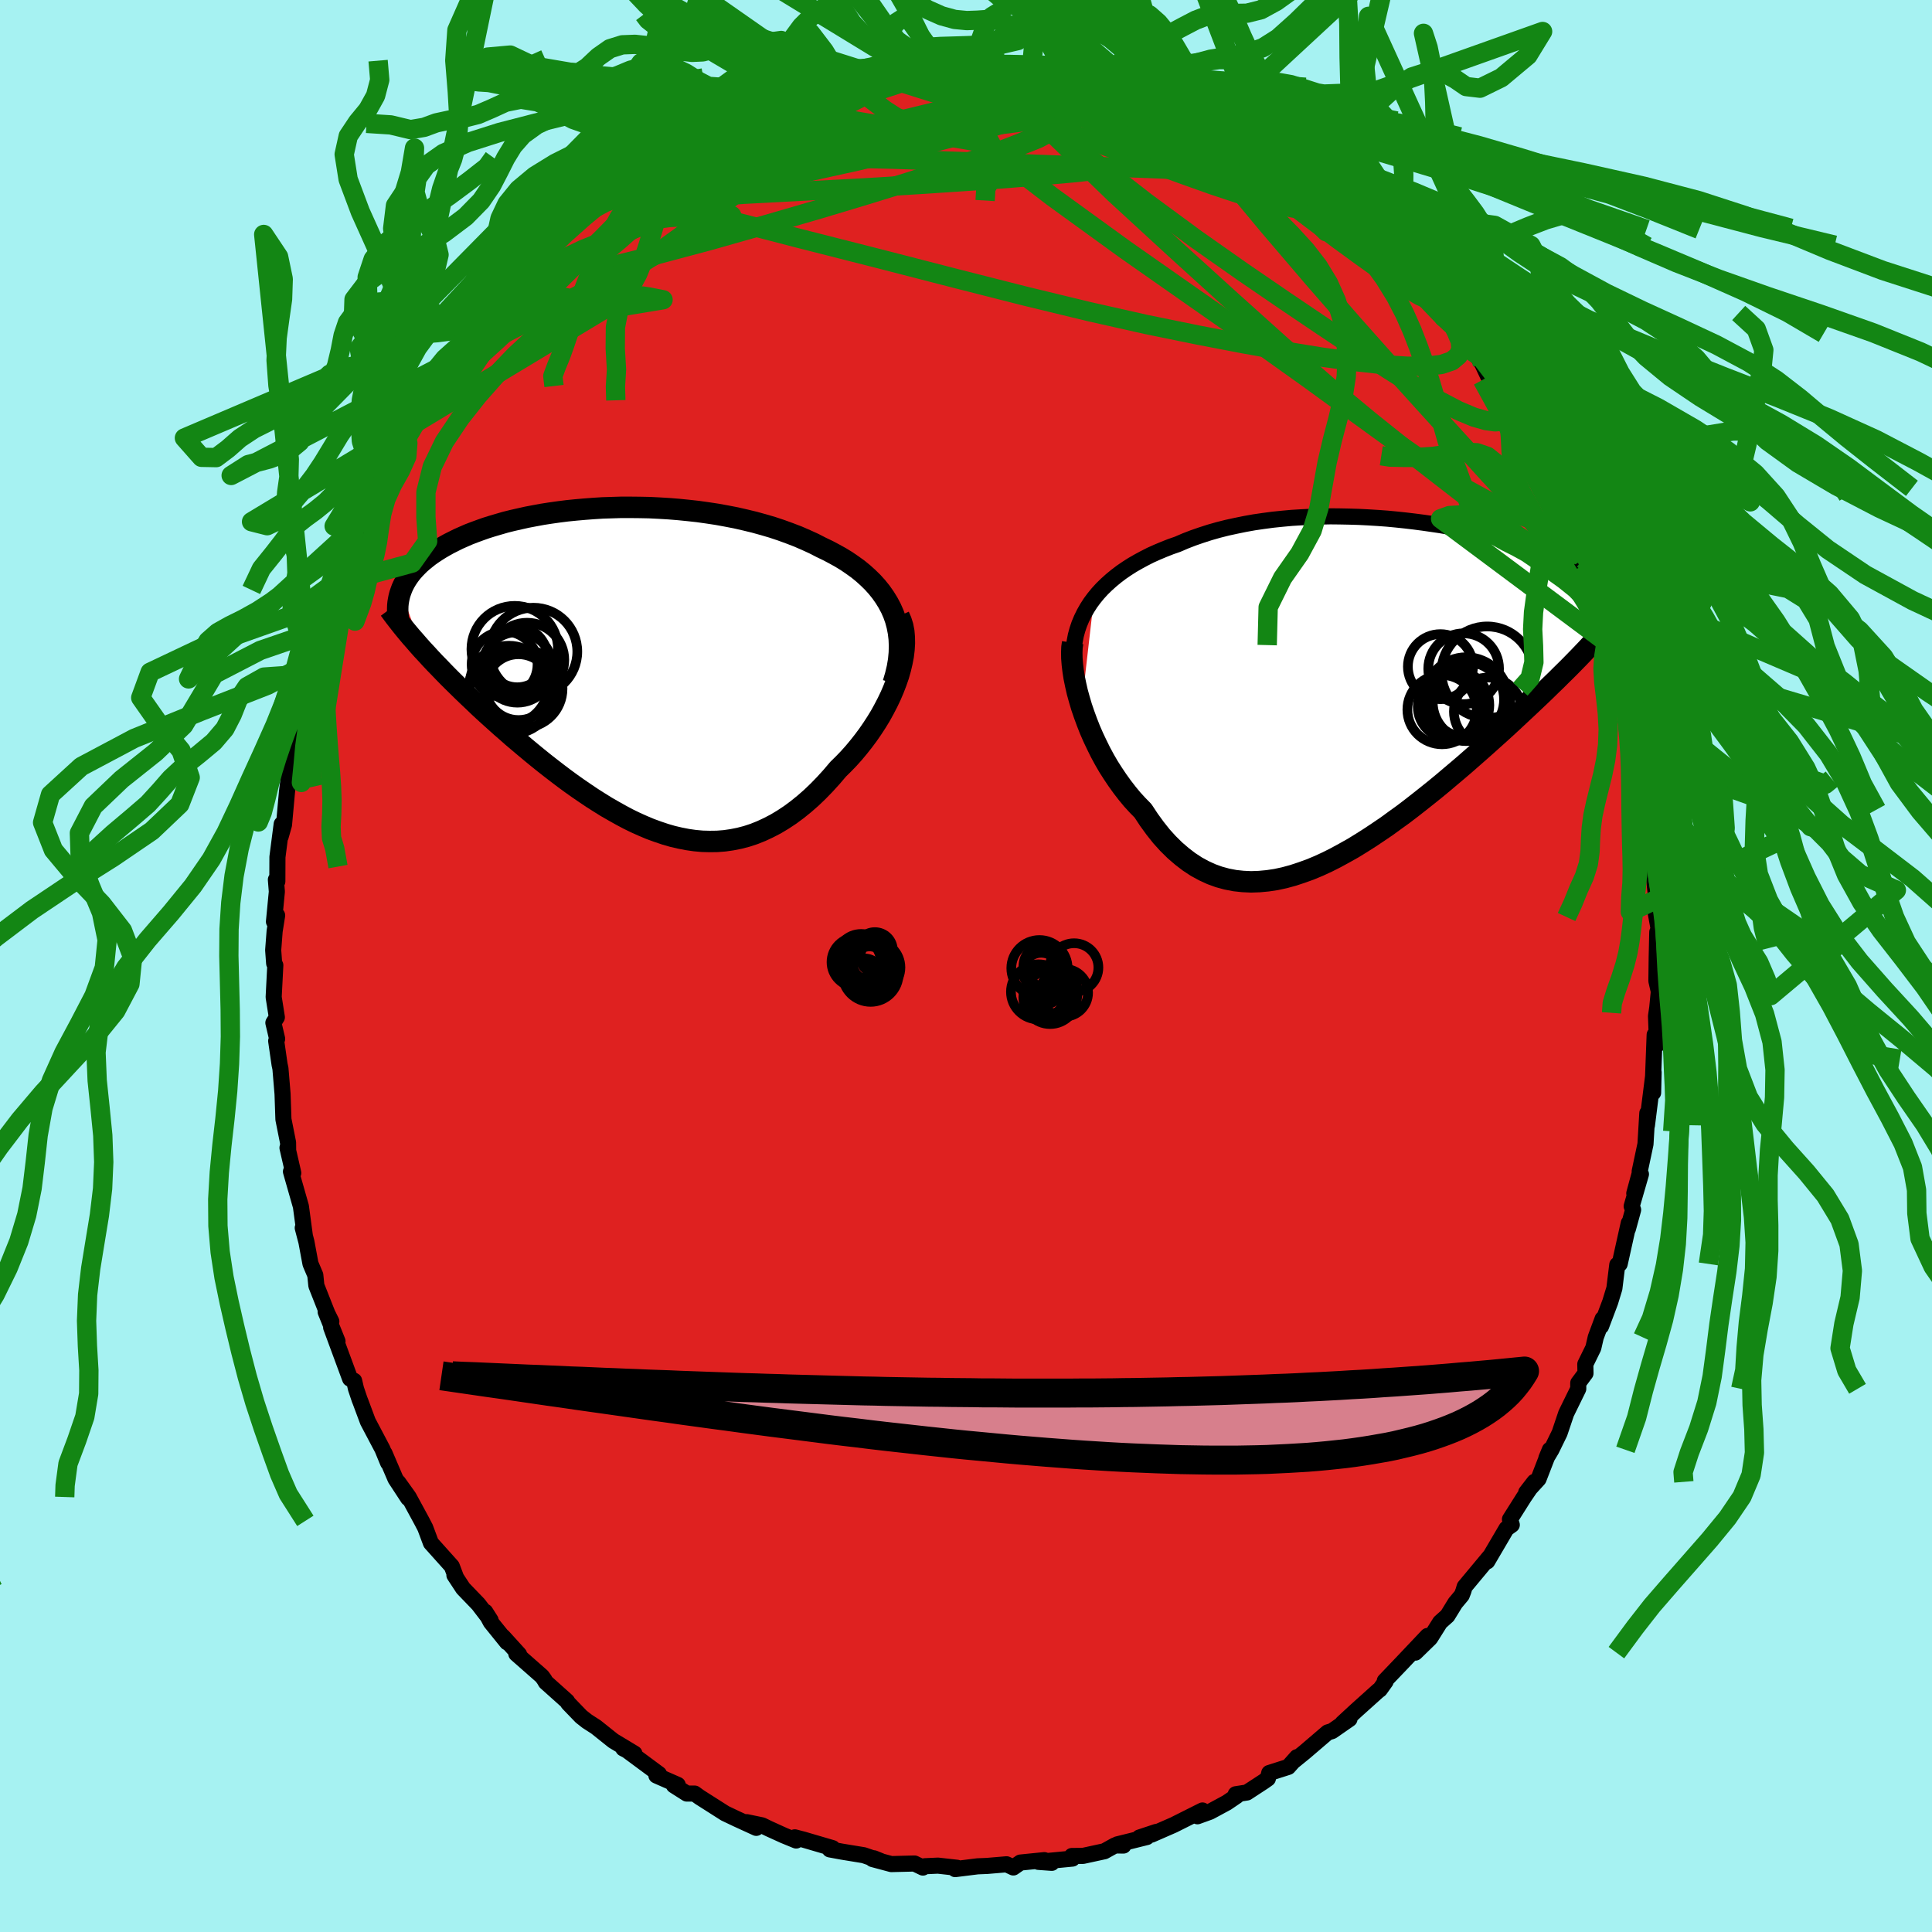 <svg xmlns="http://www.w3.org/2000/svg" width="500" height="500" viewBox="-100 -100 200 200"><defs><clipPath id="c"><path d="m27.73-5.82-.26-.59-.31-.58-.34-.55-.38-.54-.41-.51-.45-.5-.48-.47-.51-.46-.54-.44-.57-.41-.6-.41-.62-.38-.65-.36-.66-.35-.69-.33-.78-.4-.81-.37-.83-.36-.86-.33-.88-.32-.9-.3-.92-.27-.94-.26-.95-.23-.96-.22-.98-.19-.99-.18-.99-.15-1-.14-1-.11-1-.1-1-.08-1-.06-1-.05-.99-.02-.98-.01h-.98l-.96.03-.95.03-.94.06-.92.07-.91.08-.89.09-.87.11-.85.12-.84.13-.81.15-.79.15-.76.17-.75.17-.72.18-.69.2-.68.2-.64.2-.62.22-.6.22-.57.22-.55.24-.52.23-.5.25-.48.24-.45.25-.43.25-.41.26-.38.25-.37.26-.34.27-.32.26-.31.27-.28.28-.26.27-.25.28-.22.28-.21.29-.18.28-.17.29-.15.29-.13.29-.11.3 2.21 6.03.42.45.42.46.44.47.46.47.46.48.48.49.49.49.51.5.51.5.53.51.54.51.54.52.56.52.57.52.59.53.59.53.61.53.62.55.64.54.64.54.66.55.67.55.67.54.69.54.7.54.7.53.71.52.72.51.73.5.73.49.74.47.74.46.75.43.75.42.75.4.76.37.76.34.76.32.77.28.77.26.76.22.77.18.77.15.77.11.77.07.77.02.77-.01.77-.06.76-.11.76-.15.77-.2.76-.25.75-.3.75-.35.75-.39.75-.45.74-.49.73-.54.73-.59.72-.63.71-.68.7-.72.7-.77.68-.8.55-.54.54-.56.52-.58.5-.6.49-.62.47-.63.45-.65.43-.66.41-.67.38-.69.36-.69.33-.69.3-.7.27-.7.24-.69"/></clipPath><clipPath id="b"><path d="m-28.64-9.41.4-.49.43-.47.46-.45.49-.44.51-.42.54-.41.57-.39.58-.37.61-.35.63-.34.65-.33.67-.3.69-.29.71-.28.72-.25.79-.34.83-.32.84-.29.87-.28.88-.25.91-.23.92-.2.93-.19.95-.17.96-.14.98-.13.97-.1.99-.09.99-.06 1-.05.99-.03 1-.02.99.01 1 .02.98.03.98.05.98.06.96.07.95.09.94.1.93.11.92.12.9.13.88.13.87.15.84.15.83.16.81.17.79.17.76.17.75.18.72.19.7.18.68.19.65.2.63.19.61.2.59.2.56.2.54.2.52.2.49.2.47.2.46.2.43.2.41.2.39.2.37.21.36.2.33.2.32.21.3.2.27.2.27.21.24.2.22.21.21.2.19.21.17.21-2.19 5.61-.39.42-.41.43-.42.44-.44.45-.45.46-.47.47-.49.48-.5.5-.52.5-.53.52-.55.53-.57.54-.58.55-.59.55-.61.57-.62.58L14 4l-.66.6-.68.61-.69.62-.71.63-.73.64-.74.65-.76.65-.77.65-.78.66-.8.66-.81.65-.82.65-.83.65-.84.64-.86.62-.85.62-.87.59-.87.58-.88.56-.88.54-.89.5-.88.48-.89.45-.89.41-.89.37-.89.32-.88.29-.88.24-.88.19-.87.13-.86.08-.85.03-.85-.04-.83-.09-.83-.16-.81-.22-.8-.29-.78-.36-.77-.42-.76-.5-.73-.56-.72-.62-.71-.7-.68-.75-.66-.83-.64-.88-.62-.94-.56-.57-.55-.6-.52-.63-.51-.66-.49-.68-.47-.7-.46-.72-.43-.74-.41-.76-.38-.77-.37-.78-.34-.78-.31-.79-.29-.79-.27-.79"/></clipPath><filter id="a"><feTurbulence baseFrequency=".05" numOctaves="3" result="noise" type="noise"/><feDisplacementMap in="SourceGraphic" in2="noise" scale="2"/></filter></defs><rect width="100%" height="100%" x="-100" y="-100" fill="#A6F2F2"/><path fill="#DF2120" stroke="#000" stroke-linejoin="round" stroke-width="1.667" d="m71.5-.83-.03 2.38.25 1.09-.16 1.66-.13.89.11 2.97-.25-1.04-.17 4.5.01 1.5.05-2.11-.69 5.49.04-1.27-.19 3.2-.6 2.83.03.11-.59 2.17.69-1.99-.96 3.32.15.37-.54 1.97.09-.6-.94 4.23-.25.09-.3 2.44-.43 1.41-.95 2.52.16-.77-.71 1.91-.25 1.09-.83 1.69.02.94-.75 1.01v.6l-1.25 2.55-.68 2.02-.85 1.74-.52.87.36-.87-1.17 3.02-1.28 1.4.85-1.1-1.09 1.6-1.44 2.28.19.57-.55.39-1.99 3.39.24-.47-2.58 3.1-.13.44-.17.44-.67.8-.81 1.32-.76.68-1.03 1.64-1.54 1.5 1.27-1.73-2.67 2.82-1.76 1.84.09.05-.6.84-.17.12-2.26 2.03-1.44 1.33.73-.43-1.8 1.25-.46.14-2.36 2.02-1.23 1 .41-.46-.9 1.01-1.97.63-.14.58-.44.31-1.73 1.13-1.16.18.11.17-1.03.7-1.74.94-1.3.47.52-.6-2.99 1.5-2.29 1 .5-.28-1.75.58.77-.05-3.06.76.64.12-.89-.01-1.08.6-2.21.48-1.16.01.06.27-3.53.34 1.39.1-.77-.28-2.48.25-.73.51-.7-.33-2.01.17-.99.04-2.32.29.19-.14-1.97-.22-1.36.06-.2.14-.87-.42-2.4.06-1.94-.52.14-.08.69.28-1.75-.6-2.26-.37-1.25-.23.29-.13-3-.88-.91-.24.14.33-1.27-.52-1.54-.7-.72-.35-1.59-.33.99.59-2.03-.93-1.2-.57-2.64-1.68-.51-.37h-.81l-1.34-.85.4-.05-2.21-.97.27-.15-3.31-2.45-.39-.2 1.16.53-.99-.6-1.2-.72-1.79-1.43-.93-.6-.61-.48-1.34-1.39-.12-.2-2.2-1.97-.16-.28-.24-.33-2.65-2.33.29.07-1.67-1.84.42.58-1.68-2.08-.58-1.08.56.88-1.27-1.66-1.58-1.64-.9-1.37.18.27-.45-1.19-2.16-2.41-.59-1.58-.37-.71-1.34-2.47-1.08-1.51 1.02 1.63-1.31-2-1.13-2.64.36.97-.58-1.41-1.51-2.86-.76-2.04-.1-.25-.37-1.1-.19-.82-.42-.22-1.96-5.31.66 1.44-1.23-3.05.59 1-.42-.85-1.13-2.86-.11-1.09-.5-1.18-.42-2.26-.38-1.45.21.76-.4-2.98-1.03-3.61.24.15-.6-2.61.02.09.05.18-.01-.81-.48-2.41-.09-2.63-.22-2.63-.09-.42-.35-2.43.1-.22-.39-1.66.36-.57-.33-2.09.17-3.3-.12-.19-.1-1.37.15-1.97.26-1.63-.33.65.3-3.11-.1-1.24.15.18.01-2.52.44-3.41-.11 1.3.35-1.23.31-3.42.15-1.24-.02-.09.37-1.76.65-3.04-.14-.61.4-.66.85-3.09.21-1.71-.05.92.58-2.36.48-1.3-.35.37.74-2.34.42-2.31 1.35-2.94-.05.49 1.05-3.29-.7 1.39.55-.98.56-1.44 1.26-2.68-.22.32.93-1.86.34-.79 1.94-3.82.26-.28.97-2.05-.42.35 1.86-2.73.47-.62-.25-.26 1.14-1.11.1-.31 1.99-3.13-.42.7 2.57-3.46-1.46 1.6.4-.25 1.42-2.06 1.77-1.95-.06.04 1.47-1.59.34-.95.62-.25 1.2-1.55-.04.02 3.02-2.76-1.4.9.77-.64 2.59-1.99 2.42-1.99-.05-.2-.76.69 2-1.51 1.61-1.33-.28.26 2.14-1.77 1.87-1.06-.99.43 3.21-1.74.1-.03-.04-.15 1.85-.89 1.05-.73-.56.29 2.23-.99.06.11 2.15-.77 1.5-.75 1.63-.97-.97.43 1.85-.57 1.42-.28 2.03-.79-.08-.14 1.72-.29.19.1 1.43-.28.31-.03 1.45-.48 2.2-.21.04-.01 1.28-.22 1.3-.03 1.34-.38 1.86-.13 1.35.23 2.26-.1.3-.1-.65.22 1.16.18 2.38-.13.67.4 1.18-.22.05.22-.33-.3 3.74 1.03.75.01 1.04.29 1.42.06 1.89.65.71.17.39.02.89.32 1.36.88 1.25.16.67.42 1.58.52-1.17-.35 3.95 1.24.07.3 1.22.61.91.49 1.32.63-.48-.09 2.87 1.6-.26-.31 2.22 1.61 1.58 1.04.93.64-.43-.29 1.7 1.32 1.02 1.18.76.16-.06.14 2.68 2.5.03-.12 2.03 1.75-.69-.53 1.21 1.49 1.64 1.86-.67-.91 2.64 2.99.17-.25 1.51 2.01.26.81L51-65.47l-.78-1.24.51 1.05L52-63.89l.67.38.79 1.2.66 1.41 1.61 2 .14.22.45.6.03.62 1.81 2.64-.18.02 1.08 1.75-.31-.17 1.18 2.57.91 1.2 1.52 3.08.39.94-.84-1 .56.17 1.46 4.18-.02-.42.2.87 1.17 3 .43.91.5 2.4.66 2.1.03-.18.48.7-.01.44.1.82 1.22 3.91.12.76.75 4.08.01-.45-.38-.38 1.1 4.7-.13.57.21.69.28 1.37.15 2.58-.01-1.68.47 4.97-.14-.7.1 1.84.18 1.73-.06 1.63.45 2.46-.23 1.77v-1.92L71.5-.83l-.03 2.38" filter="url(#a)"/><path fill="#fff" d="m-28.64-9.41.4-.49.43-.47.46-.45.49-.44.51-.42.54-.41.57-.39.58-.37.61-.35.63-.34.65-.33.67-.3.69-.29.71-.28.72-.25.79-.34.83-.32.84-.29.87-.28.88-.25.91-.23.92-.2.93-.19.95-.17.96-.14.98-.13.97-.1.99-.09.99-.06 1-.05.99-.03 1-.02.99.01 1 .02.98.03.98.05.98.06.96.07.95.09.94.1.93.11.92.12.9.13.88.13.87.15.84.15.83.16.81.17.79.17.76.17.75.18.72.19.7.18.68.19.65.2.63.19.61.2.59.2.56.2.54.2.52.2.49.2.47.2.46.2.43.2.41.2.39.2.37.21.36.2.33.2.32.21.3.2.27.2.27.21.24.2.22.21.21.2.19.21.17.21-2.19 5.61-.39.42-.41.43-.42.44-.44.45-.45.46-.47.47-.49.48-.5.5-.52.5-.53.52-.55.53-.57.54-.58.55-.59.55-.61.57-.62.58L14 4l-.66.6-.68.61-.69.62-.71.63-.73.64-.74.65-.76.65-.77.65-.78.66-.8.66-.81.65-.82.65-.83.65-.84.64-.86.62-.85.62-.87.59-.87.58-.88.56-.88.54-.89.5-.88.48-.89.45-.89.41-.89.37-.89.32-.88.29-.88.24-.88.19-.87.13-.86.08-.85.03-.85-.04-.83-.09-.83-.16-.81-.22-.8-.29-.78-.36-.77-.42-.76-.5-.73-.56-.72-.62-.71-.7-.68-.75-.66-.83-.64-.88-.62-.94-.56-.57-.55-.6-.52-.63-.51-.66-.49-.68-.47-.7-.46-.72-.43-.74-.41-.76-.38-.77-.37-.78-.34-.78-.31-.79-.29-.79-.27-.79" filter="url(#a)" transform="translate(41.89 -28.67)"/><path fill="#fff" d="m27.73-5.82-.26-.59-.31-.58-.34-.55-.38-.54-.41-.51-.45-.5-.48-.47-.51-.46-.54-.44-.57-.41-.6-.41-.62-.38-.65-.36-.66-.35-.69-.33-.78-.4-.81-.37-.83-.36-.86-.33-.88-.32-.9-.3-.92-.27-.94-.26-.95-.23-.96-.22-.98-.19-.99-.18-.99-.15-1-.14-1-.11-1-.1-1-.08-1-.06-1-.05-.99-.02-.98-.01h-.98l-.96.03-.95.03-.94.06-.92.07-.91.08-.89.09-.87.11-.85.12-.84.13-.81.15-.79.15-.76.17-.75.17-.72.18-.69.2-.68.2-.64.2-.62.22-.6.22-.57.22-.55.24-.52.23-.5.25-.48.24-.45.25-.43.25-.41.26-.38.25-.37.26-.34.27-.32.26-.31.27-.28.28-.26.27-.25.28-.22.28-.21.29-.18.28-.17.29-.15.29-.13.29-.11.3 2.21 6.03.42.45.42.46.44.47.46.47.46.48.48.49.49.49.51.5.51.5.53.51.54.51.54.52.56.52.57.52.59.53.59.53.61.53.62.55.64.54.64.54.66.55.67.55.67.54.69.54.7.54.7.53.71.52.72.51.73.5.73.49.74.47.74.46.75.43.75.42.75.4.76.37.76.34.76.32.77.28.77.26.76.22.77.18.77.15.77.11.77.07.77.02.77-.01.77-.06.76-.11.76-.15.77-.2.76-.25.75-.3.75-.35.75-.39.75-.45.74-.49.73-.54.73-.59.72-.63.71-.68.7-.72.7-.77.68-.8.55-.54.54-.56.52-.58.5-.6.49-.62.47-.63.45-.65.43-.66.41-.67.38-.69.36-.69.33-.69.3-.7.27-.7.24-.69" filter="url(#a)" transform="translate(-35.24 -30.63)"/><g fill="none" stroke="#000" transform="translate(41.89 -28.67)"><path stroke-linejoin="round" stroke-width="1.667" d="m-30.76-3.66.04-.64.08-.63.12-.62.16-.59.2-.59.24-.57.27-.55.3-.53.34-.53.37-.5.4-.49.43-.47.46-.45.49-.44.51-.42.54-.41.57-.39.58-.37.61-.35.63-.34.65-.33.67-.3.69-.29.71-.28.72-.25.79-.34.83-.32.84-.29.87-.28.88-.25.91-.23.92-.2.93-.19.95-.17.96-.14.98-.13.97-.1.99-.09.99-.06 1-.05.99-.03 1-.02.99.01 1 .02.98.03.98.05.98.06.96.07.95.09.94.1.93.11.92.12.9.13.88.13.87.15.84.15.83.16.81.17.79.17.76.17.75.18.72.19.7.18.68.19.65.2.63.19.61.2.59.2.56.2.54.2.52.2.49.2.47.2.46.2.43.2.41.2.39.2.37.21.36.2.33.2.32.21.3.2.27.2.27.21.24.2.22.21.21.2.19.21.17.21.16.2.14.21.12.21.11.2.1.21.07.21.07.21.05.2.03.21.02.21" filter="url(#a)"/><path stroke-linejoin="round" stroke-width="2.222" d="m-30.85-4.8-.07.48-.02.55.01.59.05.63.08.67.11.7.15.73.17.75.21.76.23.78.27.79.29.79.31.79.34.78.37.78.38.77.41.76.43.74.46.72.47.7.49.68.51.66.52.63.55.6.56.57.62.94.64.88.66.83.68.75.71.7.72.62.73.56.76.5.77.42.78.36.8.29.81.22.83.16.83.09.85.04.85-.03.86-.08.87-.13.88-.19.88-.24.88-.29.89-.32.89-.37.89-.41.89-.45.88-.48.89-.5.88-.54.88-.56.87-.58.87-.59.85-.62.86-.62.84-.64.83-.65.82-.65.81-.65.8-.66.78-.66.77-.65.76-.65.74-.65.73-.64.71-.63.69-.62.68-.61L14 4l.65-.6.62-.58.61-.57.59-.55.58-.55.57-.54.55-.53.53-.52.52-.5.5-.5.49-.48.47-.47.45-.46.44-.45.42-.44.41-.43.39-.42.38-.4.36-.4.34-.38.33-.38.31-.36.3-.35.29-.35.27-.34.25-.32.24-.32" filter="url(#a)"/><circle cx="9.897" cy="1.047" r="4.342" clip-path="url(#b)" filter="url(#a)"/><circle cx="8.182" cy="1.822" r="3.304" clip-path="url(#b)" filter="url(#a)"/><circle cx="12.067" cy="-1.738" r="4.742" clip-path="url(#b)" filter="url(#a)"/><circle cx="9.627" cy="-2.103" r="3.664" clip-path="url(#b)" filter="url(#a)"/><circle cx="9.922" cy="1.087" r="3.888" clip-path="url(#b)" filter="url(#a)"/><circle cx="10.437" cy="1.352" r="4.012" clip-path="url(#b)" filter="url(#a)"/><circle cx="12.147" cy="2.337" r="3.526" clip-path="url(#b)" filter="url(#a)"/><circle cx="7.222" cy="-2.318" r="3.368" clip-path="url(#b)" filter="url(#a)"/><circle cx="7.387" cy="2.132" r="3.586" clip-path="url(#b)" filter="url(#a)"/><circle cx="8.642" cy="1.662" r="3.644" clip-path="url(#b)" filter="url(#a)"/></g><g fill="none" stroke="#000" transform="translate(-35.24 -30.63)"><path stroke-linejoin="round" stroke-width="2.222" d="m27.71 1.35.24-.82.19-.8.13-.77.07-.75.02-.72-.03-.71-.08-.68-.13-.66-.17-.64-.22-.62-.26-.59-.31-.58-.34-.55-.38-.54-.41-.51-.45-.5-.48-.47-.51-.46-.54-.44-.57-.41-.6-.41-.62-.38-.65-.36-.66-.35-.69-.33-.78-.4-.81-.37-.83-.36-.86-.33-.88-.32-.9-.3-.92-.27-.94-.26-.95-.23-.96-.22-.98-.19-.99-.18-.99-.15-1-.14-1-.11-1-.1-1-.08-1-.06-1-.05-.99-.02-.98-.01h-.98l-.96.03-.95.03-.94.06-.92.07-.91.08-.89.09-.87.11-.85.12-.84.13-.81.15-.79.15-.76.17-.75.17-.72.18-.69.2-.68.2-.64.2-.62.22-.6.22-.57.22-.55.24-.52.23-.5.25-.48.24-.45.25-.43.25-.41.26-.38.25-.37.26-.34.27-.32.26-.31.27-.28.28-.26.27-.25.28-.22.28-.21.29-.18.28-.17.29-.15.29-.13.29-.11.3-.1.29-.08.3-.06.3-.05.3-.03.3-.01.3v.31l.02.3.03.31.04.3" filter="url(#a)"/><path stroke-linejoin="round" stroke-width="2.222" d="m28.3-5.6.22.5.17.54.11.57.05.59.01.63-.04.64-.08.66-.13.67-.16.68-.2.7-.24.69-.27.7-.3.7-.33.69-.36.69-.38.69-.41.67-.43.66-.45.65-.47.63-.49.62-.5.6-.52.58-.54.56-.55.54-.68.8-.7.77-.7.72-.71.68-.72.63-.73.59-.73.54-.74.49-.75.45-.75.39-.75.35-.75.3-.76.25-.77.2-.76.15-.76.11-.77.06-.77.01-.77-.02-.77-.07-.77-.11-.77-.15-.77-.18-.76-.22-.77-.26-.77-.28-.76-.32-.76-.34-.76-.37-.75-.4-.75-.42-.75-.43-.74-.46-.74-.47-.73-.49-.73-.5-.72-.51-.71-.52-.7-.53-.7-.54-.69-.54-.67-.54-.67-.55-.66-.55-.64-.54-.64-.54-.62-.55-.61-.53-.59-.53-.59-.53-.57-.52-.56-.52-.54-.52-.54-.51-.53-.51-.51-.5-.51-.5-.49-.49-.48-.49-.46-.48-.46-.47-.44-.47-.42-.46-.42-.45-.4-.45-.38-.44-.38-.43-.36-.43-.34-.41-.33-.41-.32-.41-.31-.4-.29-.39-.28-.38" filter="url(#a)"/><circle cx="-11.821" cy="2.157" r="4.45" clip-path="url(#c)" filter="url(#a)"/><circle cx="-11.216" cy="-1.343" r="3.118" clip-path="url(#c)" filter="url(#a)"/><circle cx="-10.571" cy="1.917" r="4.044" clip-path="url(#c)" filter="url(#a)"/><circle cx="-11.476" cy="-2.168" r="4.482" clip-path="url(#c)" filter="url(#a)"/><circle cx="-12.076" cy="1.542" r="4.068" clip-path="url(#c)" filter="url(#a)"/><circle cx="-10.196" cy="-1.053" r="3.852" clip-path="url(#c)" filter="url(#a)"/><circle cx="-12.526" cy="-.593" r="3.412" clip-path="url(#c)" filter="url(#a)"/><circle cx="-9.546" cy="-1.913" r="4.548" clip-path="url(#c)" filter="url(#a)"/><circle cx="-11.201" cy="-.283" r="3.652" clip-path="url(#c)" filter="url(#a)"/><circle cx="-11.086" cy="1.762" r="3.406" clip-path="url(#c)" filter="url(#a)"/></g><g fill="none" stroke="#138614" stroke-linejoin="round" stroke-width="2"><path d="m20.24-89.61.78.38.81.33.9.35.92.38.83.38.62.34.38.28.14.21-.12.14-.37.08-.64-.01-.94-.1-1.28-.23-1.69-.37-2.15-.55-2.64-.72-3.1-.91-3.43-1.11-3.55-1.32m-36.84 7.96.18-.16.93-.54.86-.5.7-.41.54-.3.36-.18h.14l-.11.18-.4.4-.73.62-1.14.85-1.59 1.08-2.06 1.35-2.65 1.76m28.75-12.89 1.27-.17 1.41-.15 1.5-.13 1.51-.08 1.38-.03H.87l.9.02.68.03.52.04.35.04.11.04-.23.03-.6.06-.98.08-1.32.1-1.66.12-2.06.1-2.57.06" filter="url(#a)"/><path d="m-28.85-85.59 1.45-.75 1.08-.55 1.03-.48 1.12-.48 1.19-.48 1.14-.49.97-.43.7-.32.37-.15v.03l-.41.22-.87.39-1.37.55-1.79.69m40.59-3.15.6.17.93.37 1.05.43 1.05.42.97.38.9.34.83.33.74.31.59.27.4.21.16.14-.09.05-.34-.04-.62-.12-.95-.23-1.33-.35-1.79-.52-2.36-.72-3-.98-3.58-1.2M5.23-93.3l.62.22.37.11.18.18.1.29-.03.38-.3.46-.7.5-1.19.56-1.75.62-2.35.68-2.97.77-3.62.88-4.28 1-5 1.15-5.79 1.34-6.57 1.47m90.41 36.32-.05.28-.35-.04-.45.11-.67.12-.98-.05-1.36-.3-1.77-.63-2.23-1.01-2.71-1.48-3.23-2.04-3.78-2.62-4.36-3.16-4.99-3.63-5.65-4.03-6.32-4.42-6.95-4.87-7.56-5.48-8.08-6.21m30.05 1.28 1.9 1.38 1.47 1.12 1.21 1.02 1.15 1.04 1.19 1.12 1.25 1.2 1.3 1.26 1.32 1.3 1.32 1.3 1.26 1.28 1.19 1.21 1.07 1.12.95 1 .82.86.68.71.53.54.38.36.23.22.07.06-.1-.12-.36-.47" filter="url(#a)"/><path d="m16.74-90.97 1.09.53 1.4.74 1.54.84 1.62.92 1.73 1.02 1.86 1.12 1.97 1.22 2.03 1.3 2.01 1.35 1.95 1.34 1.84 1.28 1.7 1.18 1.54 1.06 1.35.91 1.14.76.86.55.46.17M2.04-93.47l.19.01.52.11.98.14 1.19.12 1.15.11.99.11.84.1.7.11.58.11.41.08.17.05-.16.01-.59-.05-1.16-.12-1.74-.21-2.07-.32m46.18 26.4.55 1.08.4.96.07.8-.28.68-.66.55-1.09.37-1.54.18h-2.01l-2.47-.16-2.91-.32-3.37-.45-3.83-.62-4.3-.76-4.79-.92-5.33-1.09-5.91-1.33-6.56-1.59-7.24-1.84-7.91-2.04-8.53-2.17-9.09-2.36m70.48 4.08 1.01 1.11.77.8.76.82.64.76.42.6.13.35-.16.06-.46-.2-.71-.42-.95-.61-1.2-.8-1.49-1.03-1.86-1.33-2.3-1.68-2.79-2.09-3.28-2.5-3.69-2.86-4.04-3.21" filter="url(#a)"/><path d="m34.72-81.9.57.42.5.44.55.53.5.54.39.5.22.44.04.38-.19.27-.45.16-.73.04-1-.08-1.29-.21-1.58-.35-1.88-.49-2.23-.67-2.62-.87-3.09-1.1-3.64-1.33-4.22-1.56-4.78-1.76-5.26-1.9-5.7-2.07m11.71-1.6.91.13 1.26.29 1.43.38 1.44.45 1.4.49 1.34.52 1.34.55 1.32.56 1.3.55 1.25.53 1.18.48 1.08.44.95.38.77.3.56.21.33.12.1.01-.13-.08-.35-.2-.63-.33-1.01-.51-1.69-.78" filter="url(#a)"/><path d="m62.36-46.37.05.34-.07.13.03.4.03.52-.09.44-.26.28-.46.06-.7-.25-.99-.66-1.31-1.13-1.64-1.62-1.97-2.1-2.28-2.5-2.59-2.84-2.91-3.2-3.28-3.63-3.73-4.19-4.22-4.84-4.68-5.48-4.97-5.98m-3.83-6.05.21.12 1.02.47.82.5.5.48.2.45-.04.45-.27.47-.51.5-.76.52-1.07.52-1.43.49-1.8.45-2.21.4-2.62.36-3.02.34-3.43.31-3.88.32-4.35.31-4.86.32-5.41.33-5.98.32-6.56.35-7.23.46M5.9-92.9l.81-.08.73.08 1.04.2 1.28.26 1.34.28 1.23.25 1.06.23.81.19.53.15.25.11-.01.08-.26.03-.51-.02-.79-.08-1.13-.15-1.51-.23-1.9-.32-2.16-.42-2.26-.54" filter="url(#a)"/><path d="m36.92-80.23.76.76.46.47.31.45.07.38-.3.22-.75-.01-1.23-.25-1.7-.48-2.18-.7-2.69-.96-3.28-1.26-3.89-1.58-4.49-1.95-5.06-2.34-5.83-2.74m-18.16-1.92 1.45-.35 1.24-.21.99-.14.87-.1.78-.06.64-.02.41.07.05.15-.39.25-.89.34-1.4.45-1.89.57-2.4.7-2.94.8-3.5.87-4 .89m47.29.15.42.38.77.46.82.46.77.44.71.43.64.42.52.39.34.31.06.2-.27.03-.63-.14-.98-.31-1.36-.49-1.78-.66-2.25-.86-2.75-1.08-3.35-1.32-4.22-1.7" filter="url(#a)"/><path d="m-9.59-92.62 1.61-.09 1.4.05 1.64.14 1.97.25 2.23.34 2.39.45 2.43.54 2.41.61 2.36.67 2.33.71 2.35.74 2.36.75 2.36.75 2.33.74 2.24.72 2.17.68 2.09.65 1.99.6 1.83.54 1.61.43 1.43.38" filter="url(#a)"/><path d="m11.29-92.16.99.26.82.3.4.36-.1.41-.6.46-1.06.55-1.51.63-2.04.72-2.61.81-3.23.91-3.87 1.02-4.52 1.15-5.2 1.25-5.87 1.29-6.54 1.28-7.39 1.41m92.95 32.92.62 1.03.39 1.23.06.87-.22.6-.48.38-.77.1-1.1-.3-1.46-.78-1.86-1.26-2.26-1.7-2.67-2.06-3.07-2.38-3.48-2.7-3.87-3.1-4.29-3.56-4.73-4.13-5.22-4.69-5.78-5.25-6.34-5.83-6.68-6.47" filter="url(#a)"/><path d="m-40.08-77.19 1.62-1.26 1.08-.58 1.3-.49 1.71-.58 2.06-.68 2.35-.71 2.54-.69 2.7-.65 2.81-.58 2.89-.53 2.93-.48 2.96-.45 2.99-.43 3-.42 3.04-.4 3.08-.4 3.11-.39 3.11-.39 3.02-.39 2.86-.39 2.64-.37 2.45-.31 2.46-.23" filter="url(#a)"/><path d="m10.54-92.17 1 .21 1.53.53 1.89.77 2.08.97 2.17 1.12 2.25 1.27 2.37 1.41 2.47 1.5 2.51 1.53 2.49 1.49 2.38 1.41 2.26 1.32 2.13 1.24 1.94 1.12 1.6.83m-78.08-4.75 1.1-.89.94-.73.98-.7.9-.6.76-.46.59-.3.41-.15.23.02.04.18-.13.35-.32.53-.49.72-.7.92-.92 1.12-1.17 1.32-1.46 1.55-1.79 1.82-2.15 2.14-2.55 2.51-2.95 2.87-3.35 3.16-3.66 3.32M7.08-93.12l.16.14.72.22.97.3.86.33.6.34.28.35-.06.38-.41.41-.76.45-1.09.5-1.43.54-1.78.59-2.16.64-2.58.69-3.01.76-3.49.86-4 .96-4.56 1.07-5.13 1.17-5.74 1.23-6.2 1.19" filter="url(#a)"/><path d="m11.29-92.16 1.07.26 1.02.29.73.34.38.36.07.42-.2.49-.46.55-.75.62-1.06.68-1.37.74-1.72.8-2.08.89-2.48.98-2.95 1.08-3.44 1.19-3.95 1.29-4.43 1.37-4.89 1.47-5.37 1.56-5.88 1.67-6.41 1.71-6.94 1.7" filter="url(#a)"/><path d="m-37.71-79.38.32-.03 1.5-.7 1.98-.84 2.31-.85 2.58-.83 2.81-.79 2.99-.73 3.13-.67 3.24-.62 3.31-.59 3.38-.57 3.42-.56 3.46-.54 3.51-.51 3.55-.51 3.51-.52 3.38-.57 3.13-.62m7.11 1.24 1.08.43 1.29.64 1.69.92 1.85 1.11 1.88 1.22 1.86 1.26 1.82 1.26 1.76 1.23 1.7 1.19 1.59 1.11 1.44.99 1.22.81.93.58.56.33M55.73-58.9l.15.3.16.49.11.59-.02.54-.22.38-.45.21-.69.06-.94-.13-1.26-.36-1.62-.68-2.02-1.06-2.43-1.43-2.82-1.78-3.18-2.07-3.54-2.36-3.94-2.66-4.38-3-4.81-3.38-5.19-3.82-5.53-4.3-6.06-4.8" filter="url(#a)"/><path d="m35.65-81.26.21.21.69.62.68.62.56.55.43.49.26.41.04.29-.24.13-.53-.02-.84-.2-1.16-.36-1.51-.55-1.91-.76-2.37-1.01-2.88-1.28-3.42-1.6-3.92-1.94-4.27-2.25-4.52-2.46m-25.64-1.27 1.19-.16.78-.07.67-.06.61-.02.51.04.34.13.14.24-.1.36-.33.5-.6.64-.93.81-1.35 1.01-1.85 1.22-2.36 1.42-2.86 1.63-3.29 1.83-3.72 2.03-4.16 2.25-4.65 2.43-5.11 2.6" filter="url(#a)"/><path d="m35.22-81.55 1.37 1.14 1.02.85.86.72.8.69.74.65.58.54.36.39.09.19-.21-.03-.53-.26-.86-.52-1.22-.81-1.59-1.11-2.01-1.44-2.49-1.82-3.05-2.27m-69.16 7.45 1.62-1.32 1.08-.77 1.25-.77 1.61-.97 1.89-1.12 2.03-1.19 2.08-1.2 2.05-1.16 1.97-1.07 1.82-.98 1.63-.86 1.38-.73 1.06-.56.6-.36" filter="url(#a)"/><path d="m-34.86-81.53.75-.28 1.91-.65 2.44-.53 2.84-.37 3.2-.21 3.55-.11 3.88-.01 4.21.06 4.5.11 4.77.16 5.01.18 5.23.19 5.43.2 5.55.21 5.55.22 5.55.31m1.67-2.19.58.38 1.37 1.04 1.48 1.21 1.43 1.23 1.39 1.28 1.41 1.35 1.45 1.39 1.46 1.43 1.44 1.41 1.38 1.36 1.26 1.23 1.08 1.06.88.88.69.7.54.55.45.47.33.4" filter="url(#a)"/><path d="m11.29-92.16 1.25.33 1.6.51 1.69.67 1.73.79 1.77.92 1.88 1.04 1.97 1.1 2.01 1.13 2 1.12 1.96 1.09 1.91 1.05 1.84 1 1.74.94 1.58.86 1.35.75 1.03.57.52.22m20.81 27.42.96 1.56.77 1.47.46 1.01.31.75.26.67.24.66.2.6.11.47v.27l-.15-.02-.33-.4-.54-.87-.78-1.39-1.03-1.95-1.32-2.48-1.58-2.96-1.86-3.42-2.19-3.99" filter="url(#a)"/><path d="m13.75-91.81 1.36.45.83.26.6.22.49.23.36.23.15.19-.16.11-.48.02-.82-.04-1.2-.12-1.69-.2-2.34-.3-3.11-.41-3.9-.52-4.65-.61m-28.1 6.89.22-.14.61-.36.84-.48.9-.47.9-.43.89-.4.86-.37.78-.33.63-.26.42-.17.19-.04-.06.09-.31.24-.62.39-.98.58-1.42.79-1.89 1.03-2.39 1.32-2.83 1.56M70.8-13.61l.14.15.23 1.35.21 1.43.22 1.45.23 1.48.22 1.48.19 1.42.12 1.33.08 1.29.06 1.29.07 1.35.1 1.41.11 1.47.13 1.49.12 1.52.09 1.54.07 1.57.06 1.55.07 1.44.05 1.51-.21 3.21M2.04-93.47l-1.9.07-1.61.15-1.47.29-1.34.32-1.22.27-1.14.27-1.1.32-1.05.41-1.01.48-.96.51-.92.52-.89.51-.9.49-.94.47-.98.41-1.03.34-1.03.3-1.01.32-1 .43-1.01.61-1.07.78-1.13.81-1.15.7-1.51.61M-.22-93.37l1.49-1.83.75-2.14.66-.95.87-.54 1.08-1.04 1.16-1.74 1.12-1.92 1.08-1.46 1.12-.74 1.28-.37 1.51-.71 1.72-1.5 1.82-2 1.81-1.62 1.72-.76 1.46-1.01-52.75-3.45 2.89 1.17 2.38 1.64 1.69.78 1.38.22 1.38.22 1.47.44 1.51.66 1.47.95 1.44 1.41 1.41 1.86 1.4 2.04 1.37 1.69 1.32.94 1.25.26 1.22.24 1.24 1.1 1.34 2.32 1.43 2.91 1.52 2.13 1.64.57-1.86.13-1.25.08-1.18-.38-1.19-1.05-1.26-1.64-1.34-1.84-1.31-1.64-1.24-1.24-1.18-.97-1.16-.95-1.25-1.17-1.44-1.62-1.7-2.27-1.96-2.94-2.04-3.21-1.74-2.59-1.32-1.73-2.28-4.1" filter="url(#a)"/><path d="m-27.6-119.82 1.42.14 1.3 1.63 1.72 2.28 1.93 2.52 1.9 2.64 1.77 2.78 1.61 2.85 1.47 2.77 1.37 2.52 1.32 2.05 1.27 1.35 1.2.42 1.12-.59 1.02-1.23 1.04-.66 1.26 1.78 1.45 3.1" filter="url(#a)"/><path d="m-3.43-93.47-1.34-1.41-1.18-.09-1.22-.87-1.31-1.73-1.37-1.98-1.37-1.88-1.33-1.72-1.3-1.59-1.27-1.33-1.23-.86-1.19-.19-1.16.49-1.13.93-1.12 1.02-1.17.74-1.3.15-1.54-.51-1.8-1.06-1.97-1.27-2.04-1.32-2.71-1.84 27.41 16.73 1.2-1.5 1.39-.42 1.44-.06 1.36.14 1.18.1.98-.11.89-.36.89-.57.98-.73 1.02-.86 1.01-.99.93-.95.9-.64 1.1-.08 1.52.41 1.51-.16m58.42 83.65.61 1.4.11 1.19.02 1.35.06 1.4.15 1.43.22 1.47.24 1.47.19 1.43.12 1.31.07 1.21.08 1.2.12 1.3.21 1.45.24 1.47.22 1.36.17 1.09m-2.83-21.53-.32-1.1-.2-1.15-.21-1.36-.25-1.44-.27-1.41-.31-1.45-.34-1.54-.39-1.63-.41-1.61-.41-1.45-.38-1.23-.36-1.01-.36-.93-.38-1.02-.45-1.25-.53-1.51-.66-1.74-.94-2.21m-74.83-50.88.71-.06 1.16.08 1.19.16 1.15.18 1.16.22 1.22.23 1.27.25 1.27.26 1.23.26 1.13.28 1.01.3.93.31.88.34.87.35.86.38.86.39.83.36.87.33.98.33 1.12.36 1.19.45 1.13.56 1.11.48-42.12-13.29.24-.08 1.16.27 1.54.77 1.66.88 1.6.81 1.44.7 1.3.62 1.24.56 1.26.48 1.28.41 1.22.34 1.1.31.98.29.91.2 1.06-.07m-1.43.28-.6-.19-.9-.05-1.05.08-1.17.09-1.19.05-1.16-.02-1.16-.1-1.24-.25-1.37-.47-1.49-.72-1.53-.9-1.47-.88-1.31-.65-1.18-.4-1.16-.34-1.17-.59-.98-.77-.44-.58" filter="url(#a)"/><path d="m-12.97-91.93-1.71-2.8-1.42-1.86-1.18.39-1.07 1.08-1.12.62-1.22-.07-1.35-.51-1.46-.69-1.52-.75-1.53-.78-1.48-.8-1.41-.77-1.37-.77-1.38-.84-1.48-1.04-1.66-1.39-1.93-1.86-2.24-2.42-2.44-2.88-2.77-2.45 30.1 21.02.39-.27.76-.16.84-.15.89-.2.97-.29 1.03-.41 1.06-.51 1.09-.54 1.13-.48 1.19-.37 1.27-.22 1.34-.09 1.36-.04 1.27-.04 1.09-.04.84-.05.71-.02.96-.09 1.79-.33-22.01 5.09-1.49-.68-1.11-.34-1.08-.5-1.24-.53-1.43-.61-1.55-.76-1.53-.85-1.42-.79-1.32-.68-1.29-.69-1.38-.96-1.58-1.42-1.8-1.9-2.04-2.24-2.24-2.49-2.37-2.76-2.78-2.53" filter="url(#a)"/><path d="m-16.64-90.71-1.97-3.04-.97.47-.87.63-1.03.49-1.15.49-1.18.47-1.16.35-1.14.14-1.15-.14-1.19-.41-1.25-.61-1.29-.63-1.28-.43-1.24-.1-1.2.29-1.22.51-1.31.51-1.45.28-1.57-.01-1.56-.19-1.37-.34-.97-.8-.72-1.6" filter="url(#a)"/><path d="m-18.06-90.43-1.31-.82-1.22-1.72-1.5-1.66-1.5-.76-1.34.07-1.2.4-1.12.29-1.11.05-1.11-.13-1.12-.18-1.16-.19-1.23-.19-1.28-.14-1.32.05-1.28.4-1.2.84-1.16 1.09-1.33.84-1.95-.02-3.11-1.1L2.6-85.08l-.54-.96-.39-.76-.69-.63-1.02-.42-1.21-.12-1.26.14-1.24.28-1.19.2-1.15-.08-1.14-.44-1.15-.74-1.14-.87-1.09-.82-1.04-.62-.96-.36-.91-.12-.91.08-1 .29-1.19.4-1.44.2-33.71-2.48-.07 1.2 1.43.19 2.13.13 1.97-.03 1.54-.26 1.27-.4 1.24-.33 1.37-.11 1.53.12 1.61.25 1.57.14 1.42-.11 1.23-.36 1.11-.45 1.08-.24 1.13.16 1.24.6 1.29.82 1.27.66 1.21.2 1.21-.27 1.39-.31 1.74.38 1.92.64-5.28 2.49-.62-.02-.9.01-.95-.15-1.05-.35-1.13-.44-1.15-.37-1.17-.21-1.24-.1-1.35-.09-1.46-.14-1.55-.2-1.61-.25-1.64-.38-1.68-.65-1.72-1.01-1.78-1.22-1.96-.93-2.34.21-2.7 2.07 25.71 5.1 1.51-.9 1.16-.86 1.18-.83 1.12-.87.97-1.12.86-1.4.84-1.56.88-1.51.95-1.29.98-.98.98-.73.96-.57.96-.52 1-.52 1.06-.57 1.13-.57 1.16-.43 1.14-.24 1.13-.29 1.24-.86M-27-86.48l-.67 2.17-.83.23-.89.28-.79.86-.66 1.45-.56 1.8-.54 1.87-.52 1.78-.51 1.63-.49 1.48-.52 1.28-.61 1.12-.7 1.11-.63 1.4-.37 1.88-.02 2.23.13 2.17-.11 1.76.04 1.42" filter="url(#a)"/><path d="m-27-86.48.65-.55.66-.38.89-.44 1.07-.48 1.15-.5 1.15-.47 1.11-.44 1.06-.41 1.05-.4 1.06-.38 1.06-.37 1.03-.34.99-.3.96-.28.94-.26.96-.24 1.02-.25 1.06-.23 1.09-.22 1.08-.22 1.08-.2 1.16-.21 1.26-.26m-28.66 10.64-1.03-2.52-1.78-1.45-1.47.03-1.29.46-1.38.08-1.61-.57-1.82-.97-1.85-.84-1.74-.28-1.58.32-1.44.66-1.4.6-1.46.37-1.48.2-1.39.3-1.25.46-1.41.24-2.05-.49-2.51-.16m19.41 27.19-.12-1.03.38-1.03.44-1.06.41-1.14.41-1.21.43-1.28.44-1.34.49-1.4.56-1.44.65-1.42.71-1.38.68-1.3.63-1.25.62-1.15.72-.97.96-.63 1.19-.36 1.18-.56.56-1.51-.81-2.17M96.67 9.65l-3.13-.52-1.6-1.66-.88-1.83-1.04-1.84-1.4-1.82L87.11.27l-1.36-1.58-1.16-1.47-1.17-1.42-1.44-1.41-1.78-1.44-1.94-1.45-1.79-1.43-1.42-1.38-1.09-1.34-.93-1.26-.88-1.2-.85-1.15-.7-1.12-.44-.87" filter="url(#a)"/><path d="m-31.13-84.1-.05-.76.74-1.05.8-.79.71-.83.66-.92.68-.85.76-.68.86-.58.97-.63 1.07-.78 1.12-.95 1.05-1.05.84-1 .65-.68 1.14-.16-18.58 16.43-.59-1.59.16-2.4.46-2.33.51-2.37.66-2.06.87-1.46 1.03-.93 1.03-.81.86-1.09.64-1.6.45-2.07.34-2.41.3-2.61.32-2.81.43-2.88.77-2.56 1.32-1.87 1.85-.93" filter="url(#a)"/><path d="m-37.71-79.38-.1-.51.67-1.23.81-1.48.6-2.11.38-2.72.34-2.77.54-2.12.82-1.17 1.04-.4 1.11-.11 1-.28.84-.72.68-1.2.6-1.63.6-2.06.69-2.57.88-3.08 1.27-2.72m95.23 89.44.27-3.16 1.15-1.9 1.41-2.01 1.2-2.24.57-2.17.05-1.94.03-1.78.4-1.78.82-1.89 1-2.02.88-2.11.64-2.23.48-2.34.48-2.48.56-2.54.59-2.48.5-2.28.36-2 .32-1.79.39-1.79.2-2.02-.78-2.16-1.82-1.67" filter="url(#a)"/><path d="m-46.84-70.92.78-.47 1-.51 1.17-.3 1.21-.21 1.21-.22 1.27-.28 1.27-.38 1.19-.51 1.04-.65.89-.75.83-.74.9-.63 1.02-.46 1.14-.29 1.2-.16 1.22-.07 1.17-.01 1.08.02.93-.01.83-.07 1.23-.07-51.81 26.91 1.77-1.13 2.21-.58 1.79-.67 1.32-1.09 1-1.48.91-1.59.96-1.44L-65-59.9l1.22-.87 1.21-.71 1.09-.72.92-.8.84-.85.93-.77 1.18-.55 1.42-.28 1.46-.11 1.21-.16.84-.38.74-.6 1.31-.71 2.04-1.01.22-.62.36-1.28.51-1.14.69-.9.78-.85.76-.96.7-1.11.69-1.24.75-1.32.85-1.35.92-1.28.92-1.11.83-.97.76-.94.72-1.08.73-1.28.76-1.45 1.14-2.03-34.04 34.56.93-1.57.79-2.17.85-1.7 1.11-1.06 1.39-.57 1.46-.38 1.31-.43 1.06-.59.93-.72.98-.7 1.17-.57 1.33-.4 1.29-.32 1.01-.39.62-.62.45-.99.96-1.18 3.31.71-32.32 13.76 1.77 2 1.52.03 1.21-.91 1.24-1.09 1.47-.97 1.7-.85 1.82-.83 1.75-.91 1.49-1.08 1.09-1.3.68-1.52.39-1.62.3-1.56.45-1.34.74-1.01 1.08-.7 1.39-.41 1.63-.12 1.86.31 2.04.78 1.99.98 1.68.51 1.43-.58 1.6-1.57" filter="url(#a)"/><path d="m-73.98-38.93 1.04-2.2 1.27-1.58.94-1.21.71-.97.74-.79.89-.71 1.03-.75 1.07-.87 1.02-1.04.94-1.21.89-1.32.89-1.36.92-1.31.94-1.19.94-1.07.88-.98.81-.91.77-.84.78-.77.81-.8.83-.95.91-1.12 1.24-1.11 2-1.77-.57.93.55-.03 1.06-.49 1.17-.64 1.12-.65 1.03-.59 1.01-.46 1.04-.33 1.1-.22 1.13-.18 1.14-.16 1.16-.16 1.24-.15 1.33-.16 1.4-.17 1.3-.13 1-.01.73.11 1.42.28-19.36 3.21-.53.99.57.07.95-.62.97-.93.91-.94.89-.78.93-.56 1.01-.37 1.08-.24 1.17-.13 1.26.06 1.32.34 1.32.56 1.29.18 1.77-.84-38.15 22.98 1.62.41 1.01-.48.64-.67.63-.82.78-.95.9-1.05.91-1.19.88-1.32.87-1.43.88-1.46.95-1.37 1-1.21 1.03-1.03 1.06-.85 1.11-.62 1.22-.36 1.36-.12 1.39-.13 1.23-.46.92-.86.28-.34-12.12 16.76 1-1.64.8-.99.84-1.08.9-1.31.9-1.43.85-1.4.77-1.28.73-1.13.72-1.01.72-.88.68-.78.62-.74.64-.81.86-1.09 1.51-1.89" filter="url(#a)"/><path d="m-56.32-57.57-5.62-6.7 1.33.38 1.91.56.93-.88-.22-2.39-1.19-3.51-1.75-4.04-1.77-3.93-1.26-3.36-.41-2.58.42-1.89.96-1.44 1.07-1.3.8-1.44.43-1.64-.17-1.99M69.57-23.14v.98l.24 1.76.2 1.57.09 1.37-.02 1.29-.11 1.3-.13 1.33-.12 1.35-.1 1.39-.11 1.42-.14 1.45-.17 1.45-.16 1.4-.15 1.32-.16 1.21-.21 1.18-.31 1.24-.43 1.35-.49 1.37-.39 1.26-.07 1" filter="url(#a)"/><path d="m-58.18-54.84.4.71-.11 1.39-.65 1.44-.83 1.47-.68 1.5-.43 1.53-.24 1.5-.2 1.42-.26 1.27-.29 1.05-.28.9-.22.85-.22.97-.35 1.24-.71 1.9 14.04-67.78-2.17 3.61-1.32 2.99-.22 3.14.26 3.24.17 2.9-.18 2.31-.47 1.76-.6 1.51-.54 1.56-.42 1.73-.33 1.89-.32 1.88-.34 1.73-.39 1.54-.43 1.36-.51 1.22-.71 1.07-.9.94-.9.93-.49 1.27.34 1.95 1.14 2.68 1.04 2.9-.68 2.53 1.09-29.83-.43 2.52-.57 1.87-.38 2.13-.02 2.27.17 2.14.07 1.83-.29 1.46-.65 1.17-.85 1.01-.8 1.05-.57 1.19-.31 1.38-.16 1.51-.16 1.54-.25 1.5-.3 1.51-.15 1.76.15 2.49 1.66 5.3" filter="url(#a)"/><path d="m-61.27-48.25-1.35.72-.72.98-.59 1.16-.49 1.12-.49.96-.63.82-.91.79-1.18.85-1.36.98-1.43 1.08-1.45 1.09-1.47.96-1.46.81-1.41.7-1.25.7-1.01.89-.82 1.43-1.19 2.49 18.28-16.67.61-1.78.21-2.25-.16-2.6-.35-2.55-.2-2.18.13-1.7.37-1.39.36-1.36.22-1.48.14-1.6.24-1.57.46-1.44.62-1.32.54-1.33.19-1.5-.21-1.77-.32-2.13.29-2.38 1.52-2.29-9.17 57.14.04-1.35.19-1.62.12-1.39.04-1.19.01-1.14.05-1.16.12-1.26.23-1.4.38-1.53.49-1.58.52-1.52.41-1.32.19-1.04-.02-.68.14-.54-.21.51-.13.62-.27 1.04-.36 1.38-.37 1.61-.35 1.64-.3 1.55-.28 1.38-.24 1.24-.22 1.16-.17 1.17-.16 1.24-.18 1.32-.2 1.4-.22 1.45-.18 1.52-.09 1.58v1.45l.17.76m137.12-4.12-.61-3-.59-2.21-.54-1.78-.45-1.37-.38-1.08-.38-.96-.46-.99-.56-1.09-.67-1.2-.74-1.26-.77-1.27-.74-1.24-.7-1.16-.65-1.06-.63-.94-.63-.86-.66-.86-.72-.97-.83-1.13-.95-1.19-1-1.06-.91-.81-.99-.86" filter="url(#a)"/><path d="m-64.35-41.61-.31-.33-.62.88-.49 1.46-.46 1.68-.47 1.66-.52 1.48-.56 1.27-.6 1.11-.58 1.06-.55 1.09-.48 1.19-.44 1.29-.43 1.39-.42 1.45-.45 1.47-.49 1.44-.54 1.42-.58 1.41-.62 1.44-.65 1.42-.61 1-.22-.31m11.09-25.97.18-.05-.27 1.06-.41 1.45-.49 1.63-.5 1.63-.45 1.49-.36 1.33-.28 1.2-.21 1.13-.17 1.16-.19 1.22-.22 1.31-.26 1.39-.26 1.43-.21 1.54-.16 1.79-.19 1.9 4.1-20.71.09.87-.64 1.61-.55 1.71-.35 1.55-.19 1.36-.07 1.25v1.23l.04 1.28.07 1.35.07 1.43.09 1.49.11 1.53.12 1.53.13 1.5.1 1.47.05 1.42-.03 1.39-.07 1.32.05 1.17.33 1.08.34 1.88m-8.48-4.95.23.33.41-.99.38-1.44.35-1.46.38-1.41.43-1.39.48-1.41.51-1.41.54-1.39.53-1.35.51-1.27.46-1.17.41-1.07.36-.98.3-.94.28-.94.51-1.42" filter="url(#a)"/><path d="m-67.29-31.68-.53-1.33-1.35-1.93-.59-2.02.2-1.88.3-1.82-.07-1.85-.42-1.84-.46-1.72-.21-1.54.1-1.44.22-1.54.05-1.87-.25-2.28-.48-2.63-.45-2.74-.19-2.6.11-2.31.28-2.05.28-1.96.07-2.09-.48-2.3-1.54-2.31 4.83 46.41-2.06-.78-2.74.19-1.76.99-.93 1.38-.6 1.51-.76 1.47-1.16 1.36-1.49 1.24-1.55 1.24-1.4 1.3-1.18 1.35-1.19 1.3-1.53 1.32-2.1 1.77-2.73 2.49M68.81-26.77l1.84 1.99 1.26.88.95.97.84 1.25 1.2 1.25 1.81 1.06 2.27.91 2.46.88 2.41.98 2.24 1.12 1.9 1.29 1.44 1.44 1.21 1.58 1.95 1.68 3.72 1.64L83.3 3.07l-.46-1.66-.77-1.79-.91-1.46-.8-1.29-.6-1.34-.46-1.49-.4-1.58-.34-1.61-.29-1.59-.27-1.54-.3-1.48-.41-1.4-.56-1.33-.7-1.28-.78-1.27-.79-1.28-.69-1.34-.51-1.4-.36-1.45-.42-1.53-.75-1.62-1.24-1.74-1.62-1.72-1.5-1.14" filter="url(#a)"/><path d="m67.38-32.7-.4-.54-.42-.84-.6-1.2-.78-1.34-.96-1.29-1.1-1.13-1.18-.95-1.13-.81-1.01-.74-.89-.68-.87-.59-.98-.54-1.15-.58-1.24-.69-1.2-.82-1.09-.79-1.07-.47-1.26.07-.92.33 18.25 13.6.19.69.61 1.35.95 1.65 1.25 1.59 1.43 1.36 1.48 1.16 1.43 1.11 1.39 1.14 1.43 1.16 1.45 1.16 1.32 1.15 1.05 1.19.76 1.28.74 1.42.97 1.51.7.68-15.76 7.49.05-1.52.12-1.46.03-1.36-.02-1.33-.04-1.31-.03-1.29-.02-1.27-.02-1.29-.01-1.33-.02-1.37-.03-1.42-.06-1.45-.1-1.5-.15-1.59-.24-1.68-.33-1.72-.38-1.63-.33-1.36-.18-.99-.07-.6-.07-.14" filter="url(#a)"/><path d="m61.73-64.84.38.85.26 1.44.1 1.77.03 1.79.14 1.66.34 1.57.46 1.57.45 1.62.32 1.64.15 1.6.02 1.49.01 1.4.1 1.35.21 1.35.29 1.42.29 1.56.29 1.73.34 1.85.44 1.92.52 2.04" filter="url(#a)"/><path d="m83.08-1.85-.54-2.12-.29-2.14L81.51-8l-.96-1.69-.86-1.57-.7-1.49-.69-1.41-.8-1.31-.92-1.25-.93-1.24-.8-1.29-.56-1.38-.3-1.5-.11-1.58-.05-1.66-.15-1.69-.44-1.67-.85-1.53-1.25-1.27-1.43-.93-1.29-.61-.95-.45-.6-.58-.66-1.22-6.88-37.57.17 1.46.61 1.46.56 1.64.33 1.72.14 1.73.07 1.67.13 1.58.21 1.52.26 1.49.25 1.55.25 1.62.26 1.7.32 1.69.39 1.58.45 1.4.47 1.2.51 1.04.54 1.01.47 1.14.2 1.44-.21 1.85-.27 2.1.27 1.58" filter="url(#a)"/><path d="m89.48-13.87-2.04-.55-1.24-1.55-.91-1.46-.95-1.31-1.1-1.24-1.22-1.25-1.25-1.27-1.27-1.29-1.31-1.29-1.37-1.29-1.46-1.32-1.53-1.34-1.52-1.31-1.4-1.21-1.11-1.04-.72-.89-.39-.84-.4-.9-1.07-1.01-1.51-1.49.4 2.06.17 1.45-.09 1.13-.17 1.08-.08 1.21.08 1.4.19 1.57.18 1.66.09 1.65-.06 1.62-.2 1.56-.31 1.52-.37 1.48-.35 1.41-.29 1.34-.17 1.28-.08 1.23-.05 1.23-.17 1.26-.41 1.3-.61 1.35-.57 1.41-.67 1.45m27.46-14.29-.67.55-2-.69-1.86-1.07-1.43-1.28-1.04-1.43-.81-1.51-.81-1.52-.98-1.48-1.19-1.47-1.33-1.46-1.34-1.4-1.28-1.26-1.26-1.03-1.27-.81-1.26-.73-1.06-.91-.63-1.32-.15-1.79-.14-1.9-1-1.24-2.33.1-1.86.93M42.99-52.82l.91.14 1.36.03h1.53l1.61-.11 1.62-.24 1.54-.19 1.33.06 1.08.37.85.68.66.92.59 1.09.62 1.21.73 1.24.87 1.16.93.92.98.53 1.09.16 1.28.43 1.36 2.34" filter="url(#a)"/><path d="m61.91-46.43 1.65.47 3.16-.11 2.53.15 1.54.85 1.18 1.25 1.25 1.31 1.42 1.18 1.64.91 1.93.54 2.24.22 2.4.13 2.27.46 1.85 1.15 1.24 2.03.74 2.82 1.44 3.58-30.46-21.16 1.17 1.4.73 1.49.46 1.08.41.85.5.87.6 1 .65 1.14.66 1.28.62 1.39.59 1.43.55 1.42.5 1.31.47 1.19.46 1.08.48 1.08.51 1.19.54 1.39.55 1.61.53 1.7.48 1.57.4 1.32.36 1.41.66 2.96" filter="url(#a)"/><path d="m71.36-34.17-.78-.17-.63-.44-.65-.78-.75-1.1-.81-1.33-.82-1.41-.79-1.4-.73-1.33-.68-1.22-.61-1.12-.52-1.01-.49-.92-.55-.91-.7-1.04-.88-1.27-.94-1.46-.76-1.37-.21-.6m-1.08-1.75.92 1.03.93.88 1.2 1.03 1.44.97 1.5.78 1.33.63 1.08.62.91.73.9.85 1.01.95 1.15 1.04 1.28 1.13 1.44 1.19 1.63 1.14 1.78.98 1.75.74 1.47.49 1.14.29 1.17.07-35.77-38.33.87 1.54.67 1.24.74 1.38.77 1.35.76 1.22.71 1.03.65.88.59.8.56.82.56.93.56 1.07.57 1.22.55 1.31.53 1.34.48 1.29.44 1.17.45 1.07.55 1.06.63 1.13.1.94.18-.02.45.2.89.47 1.07.72 1.15.99 1.18 1.09 1.2.99 1.25.73 1.33.53 1.37.45 1.35.57 1.33.76 1.33.95 1.44 1.07 1.57 1.14 1.57 1.19 1.34 1.24.96 1.18.69.93.62.57.41.43" filter="url(#a)"/><path d="M56.35-57.46h3.04l.54 1.25.3 1.33.84 1.07 1.43.8 1.76.61 1.72.56 1.44.61 1.15.7 1.01.78 1.05.84 1.23.88 1.43.93 1.61 1 1.77 1.04 1.9 1.04 1.93.93 1.88.74 1.75.47 1.57.22 1.16.27.24.8-30.78-17.49 1.56.01 3.05-.98 2.39-.49 1.48.36 1.1.9 1.04 1.16 1.08 1.24 1.29 1.05 1.75.54 2.39-.09 2.91-.51 3.02-.49 2.66-.02 2.09.61 1.73 1.12 1.84 1.36 2.2 1.4 1.38 2.21m-34.96-9.38.05-1.11-.67-.84-.83-1.05-.83-1.13-.79-1.08-.71-1.02-.62-.96-.51-.96-.44-1.01-.45-1.06-.53-1.11-.65-1.13-.77-1.13-.82-1.14-.8-1.19-.73-1.25-.64-1.29-.59-1.29-.62-1.23-.75-1.17-.92-1.25-.96-1.45-.42-1.3" filter="url(#a)"/><path d="m57.39-28.65 1-1.13.4-1.66-.04-1.69-.09-1.73.09-1.76.24-1.76.28-1.68.24-1.53.11-1.38-.05-1.25-.26-1.19-.47-1.18-.64-1.2-.69-1.24-.59-1.3-.35-1.4-.14-1.5-.08-1.57-.15-1.55-.15-1.39-.18-.94-8.51-37.87.48 1.47.53 2.63.15 3 .06 2.7.23 2.16.48 1.68.71 1.36.85 1.21.93 1.19.91 1.22.82 1.29.67 1.32.44 1.37.16 1.46-.17 1.7-.47 2.1-.62 2.5-.43 2.42.37 1.46" filter="url(#a)"/><path d="m52.67-63.51 1.06.9 1.04 1.04 1.07.81 1.07.57 1.07.49 1.07.53 1.11.57 1.15.62 1.13.72 1.1.88 1.05 1.04 1.03 1.15.99 1.16.96 1.05.93.92.93.81 1.01.78 1.16.83 1.38.84 1.55.94 1.46 1.27.75 1.54-3.11-11.16-.83 1.1-1.28-.48-1.66-.98-1.9-.88-1.81-.73-1.56-.64-1.38-.57-1.34-.45-1.39-.34-1.36-.29-1.24-.34-1.07-.51-.95-.7-.97-.84-1.07-.83-1.04-.68-.78-.52 29.19 15.84-2.36-1.74-1.51-1.06-1.47-.82-1.53-.62-1.54-.45-1.5-.45-1.37-.67-1.22-.96-1.09-1.17-1.06-1.18-1.13-1-1.29-.73-1.4-.51-1.43-.39-1.33-.41-1.18-.53-1.01-.68-.93-.81-.96-.87-1.09-.78-1.25-.61-1.29-.56-1.14-.76-.89-.9-.77-.44 1.56-3.97-1.05-.86-1.45-.39-1.32-.52-1-.89-.62-1.38-.26-1.92-.02-2.34.03-2.49-.16-2.31-.49-1.83-.78-1.31-.93-1-.86-1.09-.6-1.56-.22-2.14.19-2.54.2-2.62L63.11-51.3l-1.14-1.2-.87-1.2-.7-1.01-.69-.93-.69-.93-.67-.96-.65-.96-.65-.95-.68-.94-.75-.95-.84-.95-.9-.93-.9-.86-.86-.78-.74-.68-.58-.58-.51-.48-.56-.57-.54-.8-5.29-5.7-.7-.96-.6-.69-.79-.78-.9-.89-.91-.94-.87-.93-.83-.88-.81-.82-.83-.76-.86-.72-.92-.71-1.01-.74-1.07-.76-1.11-.78-1.09-.77-1-.73-.92-.68-.87-.65-.93-.63-1.06-.65 16.87 13.98 1.21 1.26 1.03 1.02 1.05.83 1.09.79 1.06.82 1 .8.9.73.83.64.75.61.7.68.67.79.72.91.8.95.88.95.93.9.91.84.82.83.74.87.71.96.72 1.07.7 1.14.74 1.38-18.96-19.77 1.42-2.73-.91-.51-1-.96-.64-1.72-.41-1.99-.39-1.9-.41-1.79-.38-1.93-.23-2.37-.08-2.99-.03-3.53-.21-3.6-.59-2.99-.93-2.2-.69-2.58.98-4.79" filter="url(#a)"/><path d="m58.99-61.96-.77-.56-1-1.13-.96-1.17-.94-1.03-.9-.84-.87-.67-.83-.57-.78-.54-.77-.62-.81-.73-.88-.81-.98-.84-1.04-.8-1.08-.74-1.05-.67-.99-.66-.88-.67-.83-.71-.87-.79-1.14-.92-1.98-1.32" filter="url(#a)"/><path d="m38.64-78.75 1.98 1.33 1.37.5 1.12.35 1 .41 1 .51 1.06.55 1.21.51 1.4.34 1.63.09 1.84-.24 1.99-.56 2.01-.76 1.93-.81 1.84-.71 1.8-.53 1.8-.27 1.72.13 1.51.72 1.36 1.39 2.27 1.3m-33.56-5.73-.73-1.52.11-2.51-.2-2.3-.77-1.58-1.1-1.06-1.17-.87-1.08-.88-.96-1-.85-1.19-.79-1.4-.77-1.65-.79-1.84-.85-1.83-.92-1.53-.93-1.11-.86-1.06-.78-1.52-.95-1.45 8.39 21.98 2.02.77 1.38.74 1.27.03 1.61-1.02 2.09-1.99 2.38-2.42 2.36-2.17 2.12-1.42 1.81-.58 1.5.15 1.21.66 1.11.76 1.43.17 2.2-1.08 2.76-2.31 1.52-2.48-30.9 10.99-.77-1.79-.68-1.75-.98-.89-1.13-.57-1.07-.78-.93-1.11-.83-1.32-.8-1.36-.82-1.26-.87-1.06-.92-.81-.99-.54-1.08-.32-1.17-.26-1.25-.41-1.31-.77-1.32-1.21-1.3-1.55-1.2-1.71-.94-1.78-.62-1.82-.86-.63 19.61 22.58 1.38-1.05.86.43.86.72.99.77 1.12.72 1.2.63 1.21.51 1.17.37 1.11.28 1.06.26 1 .35.95.52.94.66 1.02.74 1.2.73 1.41.61 1.9.59-20.6-8.45-.65-1.58-1.08-1.23-.89-1.06-.79-1.04-.8-1.06-.83-1.11-.81-1.31-.74-1.77-.66-2.37-.64-2.78-.77-2.78-.98-2.37-1.22-1.87-1.43-1.64-1.62-1.79-1.67-2.03-.85-.78" filter="url(#a)"/><path d="m38.3-78.06-.23-.19-.61-.5-.74-.7-.77-.75-.79-.72-.87-.71-.99-.74-1.09-.76-1.11-.75-1.06-.71-.98-.64-.9-.58-.86-.55-.92-.55-1.04-.57-.07-.3-2.19-1.15-.87-1.12-.77-.77-.89-.47-.95-.44-.94-.63-.88-.84-.88-.98-.93-.97-1.03-.86-1.16-.74-1.24-.77-1.26-1-1.2-1.33L9-101.46l-.95-1.58-.88-1.26-.96-.88-1.21-.8-1.51-1.12-1.51-1.94 35.95 31.73-.21-.24-.59-.55-.75-.71-.77-.74-.8-.77-.86-.82-.94-.89-1.01-.89-1.05-.83-1.04-.72-1-.6-.95-.51-.94-.49-.95-.52-1.03-.58-1.16-.64-1.18-.58-.21-.28-1.58-.52 1 .15 1.11-.25 1.44-.59 1.48-.61 1.38-.46 1.26-.28 1.22-.18 1.24-.1 1.28.04 1.31.23 1.34.42 1.37.44 1.37.23 1.33-.06 1.3-.24 1.46-.2 1.64.14-23.2.9.73.57.72.79.87.75 1.05.55 1.12.39 1.07.37.97.48.9.65.86.79.89.88.97.88 1.04.83 1.07.75 1.01.71.88.73.75.81.71.96.75 1.01.69.7 6.21-26.59-2.38-.04-2.34.84-2.35 1.87-2.23 2.18-1.9 1.7-1.55.98-1.36.49-1.33.27-1.36.22-1.38.22-1.33.36-1.24.56-1.1.48-1.03.24-1.63 2.46L2.6-103.91l.04.09.91.86 1.13 1.44 1.04 1.53.91 1.21.86.87.93.79 1.05.92 1.16 1.07 1.23 1.02 1.25.76 1.23.41 1.15.19.93.31.63.81.58.98" filter="url(#a)"/><path d="m-3.86-105.14 1.86 1.51 1.61.56 1.25.52.96.73.86.84.9.75.96.57.98.47.95.51.94.65.97.82 1.05.94 1.16.94 1.23.84 1.26.69 1.22.58 1.11.49.96.35.76.25.5 1.48-.76.01-.85.5-1.05.58-1.2.55-1.28.56-1.32.66-1.31.76-1.24.76-1.09.59-.93.38-.83.32-.86.56-.98 1.06-1.05 1.46-.82 1.37-.08 1.29" filter="url(#a)"/><path d="m-14.35-103.13 1.35.82 1.23.51 1.26.05 1.26.04 1.27.35 1.29.69 1.35.86 1.4.82 1.42.63 1.35.37 1.25.12 1.11-.04.99-.07.94.05.95.32.96.61.92.72.81.52.73.03h.99l2.06 3.56" filter="url(#a)"/><path d="m-7.89-120.87 1.72 2.2 1.84 3.08 1.81 2.46 1.66 1.84 1.38 1.65 1.08 1.86.9 2.15.89 2.11.99 1.41 1.09.19 1.07-.88.87-.64.58 1.64.61 4.82 1.94 4.81" filter="url(#a)"/><path d="m10.54-92.17.87-.05 1.13-.05 1.25-.19 1.27-.5 1.23-.77 1.2-.82 1.18-.73 1.2-.61 1.25-.62 1.31-.7 1.34-.7 1.34-.51 1.31-.21 1.31.02 1.35-.02 1.45-.36 1.59-.87 1.71-1.23 1.78-1.22 1.77-.76 1.83-.2 2.17-.15 3.15-1.62-13.44 12.46-1.33-.29-1.09-.6-1.18-.36h-1.32l-1.34.19-1.27.19-1.17.14-1.12.15-1.11.2-1.11.26-1.08.23-1.04.09-1.02-.13-1.04-.32-1.13-.35-1.23-.11-1.38.24-1.7.29-2.63-.44.48-4.9-.01-4.64-.69-.9-1.07.62-1.13-.07-1-1.44-.9-2.22-.93-2.07-1.14-1.46-1.41-1.2-1.67-1.66-1.8-2.62-1.84-3.3-1.79-3.09-1.72-1.87M70.8-13.61l3.49 2.63 4.27 2.46 4.74 2.6 3.84 2.64 2.52 2.64 1.58 2.7 1.24 2.81 1.33 2.92 1.63 2.96 1.91 2.9 1.92 2.77 1.57 2.59 1 2.47.57 2.44.63 2.5 1.26 2.6 2.14 2.7 2.75 2.74 2.77 2.7 2.35 2.63 2.04 2.6 1.99 2.7 1.79 2.94 2.98 2.92M70.8-13.61l2.01 2.62.97 2.45 1.4 2.59 1.59 2.62L78.06-.7l.75 2.68.31 2.8.22 2.91.53 2.97 1.12 2.92 1.72 2.76 2.12 2.58 2.19 2.44 1.95 2.39 1.49 2.46.95 2.6.35 2.73-.24 2.78-.64 2.71-.4 2.54.7 2.31 1.11 1.89" filter="url(#a)"/><path d="m-1.57-93.6 2.47.12 1.92.11 1.96.15 2.06.23 2.19.33 2.32.44 2.39.53 2.43.62 2.43.69 2.42.77 2.38.85 2.35.92 2.34 1.01 2.36 1.1 2.4 1.18 2.45 1.25 2.47 1.33 2.46 1.4 2.39 1.46 2.27 1.51 2.14 1.56 2.01 1.59 1.9 1.65 1.87 1.71 1.92 1.78 2.06 1.84L59-65.55l2.33 1.98 2.37 2.05 2.36 2.11 2.32 2.14 2.26 2.17 2.42 2.05" filter="url(#a)"/><path d="m-1.57-93.6 2.48.12 1.98.11 2.28.15 2.71.23 3.01.33 3.11.44 3.08.53 2.99.62 2.92.69 2.86.77 2.82.85 2.88.92 3.07 1.01 3.43 1.1 3.85 1.18 4.23 1.25 4.42 1.33 4.36 1.4L59-79.11l3.74 1.51 3.49 1.56 3.51 1.59 3.82 1.65 4.4 1.71L83-69.31l5.47 1.84 5.44 1.92 4.92 1.98 4.31 2.05 4.24 2.11 4.99 2.14 5.72 2.17 4 2.05" filter="url(#a)"/><path d="m-4.77-93.09 3.19-.27L1-93.41l2.15.06 2.15.13 2.34.21 2.56.31 2.81.41 3.12.5 3.49.58 3.87.65 4.11.73 4.13.79 3.93.87 3.64.95 3.5 1.04 3.71 1.12 4.37 1.21 5.19 1.27 5.57 1.32 5.03 1.38 4.08 1.56 5.15 2.07" filter="url(#a)"/><path d="m-7.39-92.83 1.75-.24 2.31-.17 2.42-.06 2.43.05 2.48.14 2.57.23 2.66.3 2.72.37 2.76.44 2.77.5 2.83.56 2.97.63 3.2.69 3.47.77 3.67.86 3.75.95 3.68 1.06 3.53 1.16 3.4 1.25L51.33-82l3.44 1.41 3.63 1.49 3.89 1.58 4.24 1.71 4.6 1.88 4.85 2.04 4.75 2.11 4.3 2.11 3.75 2.2" filter="url(#a)"/><path d="m-12.97-91.93 1.24-.26 2.02-.31 2.36-.29 2.49-.23 2.47-.15 2.36-.07 2.25.03 2.17.11 2.17.21 2.19.3 2.25.4 2.29.49 2.32.58 2.34.66 2.35.73 2.34.82 2.33.89 2.32.98 2.31 1.06 2.32 1.14 2.34 1.23 2.35 1.31 2.31 1.38 2.23 1.45 2.1 1.5 1.95 1.54 1.81 1.53 1.77 1.54 1.93 1.66 2.35 2.01 2.77 2.54" filter="url(#a)"/><path d="m-18.06-90.43 1.95-.8 2.19-.51 2.02-.39 1.97-.32 2.12-.28 2.38-.23 2.64-.15 2.81-.08 2.88.01 2.89.1 2.93.19 3.02.29 3.22.38 3.48.47 3.79.56 4.04.63 4.17.72 4.12.8 3.9.87 3.58.95 3.4 1.04L49-85.06l4.11 1.21 4.9 1.29 5.59 1.35 5.94 1.44 6.17 1.58 6.73 1.77 7.49 1.8" filter="url(#a)"/><path d="m-19.91-89.86 1.76-.78 1.94-.61 2.22-.49 2.42-.42 2.48-.36 2.48-.29 2.44-.22 2.4-.11 2.36-.02 2.35.08 2.36.17 2.4.24 2.47.32 2.54.39 2.57.45 2.59.51 2.54.57 2.5.62 2.54.66 2.83.76 3.39.92 3.11 1.09" filter="url(#a)"/><path d="m-20.57-89.32 1.61-.62 2.36-.66 2.28-.59 2.08-.5 2.01-.43 2.03-.37 2.06-.29 2.05-.21 1.99-.12 1.9-.01 1.79.08 1.68.16 1.59.25 1.5.33 1.38.39 1.27.46 1.14.52 1.06.57 1.04.63 1.06.7 1.04.77.87.84.56.91.37.92 1.12 1.04" filter="url(#a)"/><path d="m-26.51-86.92-.49-.99.97-.98 1.24-.85 1.76-.73 2.38-.62 2.89-.52 3.19-.45 3.3-.36 3.26-.29 3.16-.2 3.07-.1 3.03-.01 3.07.09 3.15.18 3.26.26 3.33.34 3.35.41 3.3.47 3.24.55 3.18.61 3.19.68 3.31.76 3.59.85 4.05.94 4.7 1.04 5.43 1.14 6.09 1.25 6.42 1.33 6.27 1.4 5.64 1.48 4.81 1.56 4.28 1.71 4.5 1.89 5.5 2.08 6.63 2.14 5.99 1.9" filter="url(#a)"/><path d="m-26.51-86.92 1.23-.99 2.53-.97 2.41-.86 2.2-.72 2.12-.62 2.13-.53 2.2-.45 2.31-.36 2.45-.29 2.6-.21 2.74-.11 2.89-.01 3.04.08 3.2.17 3.33.25 3.42.33 3.46.4 3.45.47 3.44.53 3.49.6 3.63.66 3.88.74 4.17.82 4.4.91 4.48 1.01 4.4 1.14 4.28 1.25 4.34 1.34 4.82 1.4 5.69 1.4 6.58 1.41 6.59 1.76" filter="url(#a)"/><path d="m-26.51-86.92 2.39-.98 2.29-.97 2.1-.85 1.93-.72 1.82-.63 1.8-.52 1.9-.45 2.08-.38 2.35-.31 2.61-.22 2.83-.14 2.96-.03 3.02.06 3.06.14 3.12.24 3.23.31 3.34.38 3.42.44 3.44.51 3.5.56 3.7.6 4.16.64 4.71.7 5.31 1.06" filter="url(#a)"/><path d="m-28.85-85.59 1.73-1.27 1.63-.98 2.1-.9 2.31-.83 2.31-.74 2.24-.64 2.15-.53 2.14-.45 2.17-.37 2.25-.3 2.36-.24 2.43-.16 2.5-.09 2.55-.01 2.6.08 2.7.18 2.83.26 3 .37 3.22.45 3.46.54 3.71.63 3.96.7 4.12.79 4.18.86 4.11.94 3.93 1.03 3.73 1.13 3.53 1.2 3.35 1.29 3.15 1.33 3.06 1.4 3.73 1.57 6.05 2.1" filter="url(#a)"/><path d="m-28.81-85.44-1.5-.85 1.18-.8 2.2-.85 2.28-.86 2.02-.81 1.84-.73 1.93-.63 2.19-.55 2.53-.46 2.79-.39 2.98-.31 3.06-.22 3.09-.13 3.08-.04 3.08.06 3.11.14 3.14.24 3.2.31 3.24.38 3.25.45 3.3.51 3.42.57 3.68.62 4.07.69 4.51.77 4.82.86 4.5.9 2.92.73" filter="url(#a)"/><path d="m-28.81-85.44-1.33-.84-1.07-.79.17-.84 1.56-.86 2.31-.81 2.55-.73 2.59-.64 2.69-.55 2.84-.48 3.02-.4 3.19-.32 3.37-.25 3.52-.16 3.62-.06 3.7.03 3.76.13 3.89.21 4.13.3 4.53.36 5.05.42 5.41.43 4.46.32" filter="url(#a)"/><path d="m-28.91-85.41.81-.57 1.68-.88 1.94-.91 2.01-.89 2.02-.82 2-.75 1.96-.65 1.95-.55 1.99-.46 2.09-.38 2.22-.33 2.34-.26 2.41-.2 2.42-.13 2.35-.05 2.26.03 2.19.11 2.22.21 2.37.31 2.6.42 2.79.51 2.65.55 1.99.45" filter="url(#a)"/><path d="m-36.47-80.2 1.96-1.48 2.05-1.59 1.62-1.33 1.47-1.12 1.65-1 1.91-.93 2.07-.88 2.12-.82 2.11-.75 2.1-.66 2.11-.57 2.16-.48 2.24-.4 2.34-.34 2.43-.27 2.48-.2 2.49-.13 2.45-.05 2.39.03 2.37.11 2.4.21 2.53.32 2.71.41 2.81.51 2.8.57 2.75.63 3.16.8" filter="url(#a)"/><path d="m-36.47-80.2 1.95-1.47 2.09-1.59 1.76-1.33 1.66-1.12 1.79-.99 1.97-.93 2.1-.88 2.13-.83 2.1-.75 2.05-.66 2.01-.58 2.02-.48 2.08-.41 2.2-.34 2.33-.28 2.44-.21 2.46-.15 2.39-.07 2.26.01 2.12.09 2.07.17 2.21.28 2.67.44 3.1.47" filter="url(#a)"/><path d="m-36.47-80.2 1.78-1.48 2.16-1.6 1.88-1.34 1.7-1.12 1.69-1 1.76-.93 1.82-.88 1.87-.82 1.9-.74 2-.65 2.11-.57 2.27-.48 2.39-.4 2.5-.32 2.56-.26 2.58-.19 2.58-.11 2.55-.04 2.53.05 2.57.14 2.65.24 2.82.33 3 .43 3.17.51 3.29.6 3.33.68 3.38.76 3.46.82 3.56.88 3.41.93 2.98 1.01" filter="url(#a)"/><path d="m-40.08-77.19 1.76-1.7 1.67-1.43 1.91-1.43 1.93-1.4 1.87-1.28 1.81-1.15 1.82-1.05 1.85-.96 1.92-.89 1.99-.82 2.08-.74 2.16-.66 2.23-.57 2.27-.48 2.31-.41 2.35-.33 2.37-.26 2.39-.19 2.38-.11 2.37-.03 2.35.06 2.37.14 2.4.24 2.49.34 2.57.43 2.67.52 2.72.6 2.75.69 2.75.76 2.71.84 2.67.91 2.64.99 2.67 1.1 2.73 1.23 2.56 1.29" filter="url(#a)"/><path d="m-43.44-74.56 2.45-2.27 1.96-1.79 1.88-1.55 1.88-1.46 1.69-1.39 1.44-1.29 1.32-1.16 1.42-1.05 1.64-.97 1.89-.9 2.05-.84 2.13-.76 2.14-.67 2.15-.59 2.23-.5 2.36-.43 2.56-.35 2.76-.29 2.93-.22 3.01-.15 2.99-.07h2.89l2.77.09 2.73.17 2.92.28 3.53.44 4.14.47" filter="url(#a)"/><path d="m-42.04-75.46-2.37-.84-.32-1.52 2.09-1.54 2.81-1.47 2.58-1.38 2.12-1.26 1.79-1.16 1.64-1.07 1.6-.99 1.63-.92 1.7-.88 1.83-.81 2.02-.75 2.23-.68 2.44-.6 2.59-.51 2.73-.44 2.88-.36 3.06-.29 3.22-.2 3.31-.1 3.33.01 3.34.11 3.53.18 4.06.28 5.14.48" filter="url(#a)"/><path d="m-45.02-72.72 2.03-1.93 1.59-1.57 1.52-1.56 1.53-1.53 1.65-1.46 1.77-1.38 1.85-1.27 1.82-1.17 1.76-1.07 1.74-1 1.79-.94 1.92-.87 2.09-.82 2.23-.75 2.33-.67 2.38-.59 2.41-.52 2.43-.43 2.45-.36 2.48-.27 2.51-.19 2.5-.09 2.48.01 2.44.11 2.47.2 2.58.29 2.8.37 3.13.45 3.75.57" filter="url(#a)"/><path d="m-47.18-69.97-1.23-1.33-.7-1.62.27-1.81 1.63-1.82 2.64-1.73 3.04-1.63 3-1.52 2.73-1.41 2.45-1.29 2.22-1.19 2.1-1.09 2.07-.99 2.11-.92 2.18-.84 2.23-.75 2.27-.68 2.27-.59 2.29-.5 2.33-.43 2.39-.35 2.48-.28 2.58-.21 2.65-.13 2.7-.05 2.73.03 2.76.12 2.84.22 2.96.31 3.14.42 3.37.51 3.59.59 3.8.67 3.94.75 3.99.85 4.15.88" filter="url(#a)"/><path d="m-47.18-69.97.41-1.3 1.54-1.59 1.96-1.78 2.03-1.81 1.94-1.73 1.9-1.62 1.9-1.52 1.94-1.41 1.97-1.31 1.97-1.19 1.96-1.08 1.95-1 1.98-.93 2.01-.87 2.03-.79 2.04-.72 2.02-.62 1.99-.52 1.99-.43 2.07-.36 2.25-.33 2.57-.32 3.03-.4" filter="url(#a)"/><path d="m-47.18-69.97-1.86-1.33-.65-1.62 1.16-1.81 1.73-1.82 2-1.74 2.25-1.63 2.47-1.52 2.55-1.4 2.53-1.3 2.46-1.19 2.39-1.08 2.34-1 2.3-.91 2.27-.84 2.23-.75 2.2-.68 2.19-.59 2.23-.5 2.31-.42 2.44-.35 2.58-.28 2.73-.2 2.84-.13 2.9-.05 2.95.04 3 .13 3.09.22 3.23.32 3.4.41 3.53.51 3.6.6 3.64.67 3.69.76 3.81.82 3.87.88 3.87.88" filter="url(#a)"/><path d="m-50.36-66.47 1.9-1.99 2.22-2.04 2.9-1.92 3.76-1.79 4.2-1.68 3.98-1.59 3.28-1.54 2.54-1.47 2.06-1.38 1.89-1.3 1.87-1.19 1.82-1.1 1.64-1.02 1.42-.95 1.28-.9 1.33-.85 1.54-.79 1.79-.71 1.88-.62 1.77-.54 1.5-.46 1.17-.42.88-.38.88-.37" filter="url(#a)"/><path d="m-51.78-64.41 1.71-3.01-.09-2.02-.58-1.71.03-1.69 1.21-1.74 2.17-1.75 2.52-1.71 2.26-1.62 1.73-1.53 1.24-1.43 1.01-1.32 1.05-1.21 1.32-1.1 1.66-1.01 1.97-.94 2.19-.87 2.31-.8 2.4-.71 2.5-.63 2.63-.53 2.8-.44 3.05-.37 3.46-.32 4.11-.29 5.02-.24 6.07-.07" filter="url(#a)"/><path d="m-51.78-64.41.96-3.02 1.78-2.03 1.14-1.72.55-1.71.53-1.75.97-1.75 1.52-1.71 1.95-1.62 2.18-1.53 2.24-1.42 2.23-1.31 2.22-1.21 2.22-1.1 2.26-1.01 2.28-.93 2.3-.86 2.29-.78 2.27-.69 2.27-.61 2.32-.52 2.41-.44 2.58-.37 2.75-.3 2.9-.23 2.99-.16 2.96-.09 2.88-.01 2.77.07 2.74.14 3.03.28 4.78.64" filter="url(#a)"/><path d="m-52.18-64.16.56-2.12 1.16-2.07 1.1-2.02.54-1.91.14-1.8.09-1.69.35-1.61.73-1.54 1.19-1.47 1.68-1.4 2.11-1.3 2.42-1.21 2.53-1.1 2.44-1.02 2.27-.96 2.14-.91 2.13-.86 2.26-.81 2.44-.73 2.6-.63 2.72-.52 2.96-.45 3.79-.54" filter="url(#a)"/><path d="m-52.87-63 1.17-1.7.3-1.39.14-1.59.58-1.68 1.18-1.7 1.65-1.73 1.93-1.74 2.03-1.73 2.03-1.7 1.92-1.62 1.78-1.53 1.62-1.44 1.54-1.32 1.55-1.22 1.63-1.12 1.78-1.02 1.93-.95 2.06-.86 2.17-.79 2.27-.71 2.37-.62 2.47-.53 2.58-.45 2.72-.37 2.91-.31 3.15-.25 3.33-.18 3.37-.09 3.28.01 3.29.08 3.25.13" filter="url(#a)"/><path d="m-56.32-57.57 1.82-1.13 2.06-1.58 1.47-1.85 1.36-1.97 1.59-2.03 1.87-2.02 2.11-1.98 2.31-1.91 2.44-1.83 2.48-1.73 2.41-1.66 2.21-1.56 1.94-1.49 1.66-1.4 1.45-1.3 1.34-1.22 1.36-1.13 1.46-1.04 1.63-.98 1.8-.9 1.93-.84 2.03-.77 2.06-.69 2.06-.62 2.01-.54 1.93-.45 1.86-.38 1.78-.29 1.7-.2 1.62-.11H.95l1.42.1 1.32.19 1.28.27 1.27.36 1.29.38m62.04 68.73 1.12 3.35 1.78 2.82 1.83 2.75 1.96 2.71 2.36 2.68 2.7 2.66 2.84 2.66 2.88 2.69 3.04 2.74 3.34 2.83 3.57 2.9 3.47 2.92 2.9 2.88 2.01 2.76 1.05 2.64.31 2.53-.04 2.5.07 2.53.56 2.61 1.31 2.7 2.09 2.73 2.62 2.71 2.69 2.67 2.12 2.65 1 2.71-.18 2.8-.23 2.76.64 2.35" filter="url(#a)"/><path d="m-57.76-55.19-1.71-1.84-.04-1.55-1.29-1.65-1.67-1.8-.34-1.92 1.47-1.98 2.48-1.99 2.38-1.97 1.5-1.91.43-1.83-.43-1.74-.84-1.65-.81-1.59-.41-1.5.21-1.43.96-1.34 1.76-1.24 2.55-1.13 3.27-1.04 3.75-.97 3.8-.93 3.43-.89 2.9-.87 2.63-.83 2.07-.86" filter="url(#a)"/><path d="m-58.99-52.86-1.09-2.15.48-1.83.54-1.69.53-1.72.69-1.83 1.06-1.92 1.45-1.97 1.74-1.99 1.82-1.96 1.75-1.91 1.59-1.83 1.45-1.75 1.39-1.66 1.42-1.58 1.53-1.5 1.72-1.42 1.93-1.33 2.15-1.23 2.28-1.14 2.34-1.05 2.28-.99 2.18-.92 2.09-.86 2.08-.81 2.17-.72 2.35-.64 2.56-.55 2.74-.48 2.91-.42 2.95-.39 2.98-.37" filter="url(#a)"/><path d="m-60.93-49.04 1.45-3.25.91-2.63.29-2.43-.39-2.28-.96-2.13-1.37-1.95-1.44-1.83-.97-1.75.06-1.71 1.3-1.71 2.36-1.71 2.86-1.73 2.77-1.72 2.26-1.7 1.61-1.64 1.07-1.57.77-1.48.69-1.37.77-1.26 1.01-1.15 1.44-1.04 2.04-.97 2.62-.92 2.89-.87 2.9-.8 3.28-.72 3.51-.57" filter="url(#a)"/><path d="m-62.2-46.39 1.42-2.85 1.47-2.85 1.46-2.64 1.45-2.46 1.44-2.3 1.41-2.13 1.38-1.98 1.35-1.85 1.36-1.76 1.41-1.72 1.48-1.71 1.58-1.72 1.69-1.72 1.82-1.73 1.91-1.7 1.97-1.65 2.01-1.58 2-1.48 1.99-1.39 1.95-1.26 1.93-1.15 1.93-1.04 2-.97 2.07-.93 2.13-.89 2.19-.82 2.66-.83m84.3 68.81 1.11.97 1.28 2.33.65 2.56.37 2.67.38 2.8.47 2.89.48 2.92.4 2.92.23 2.93.05 2.91-.14 2.9L74.57 9l-.32 2.89-.27 2.89-.17 2.89-.07 2.86-.02 2.81-.04 2.74-.15 2.69-.3 2.65-.44 2.62-.57 2.55-.68 2.46-.71 2.42-.7 2.5-.71 2.79-1.16 3.32M-63.65-43l-1.04-.94.01-2.21 1.08-2.6 1.02-2.61.47-2.42.1-2.17.11-1.96.31-1.86.42-1.85.24-1.88-.12-1.93-.43-1.97-.45-1.96-.06-1.94.62-1.86 1.4-1.77 2.01-1.69 2.29-1.61 2.24-1.56 2.05-1.52 1.79-1.4.69-.96" filter="url(#a)"/><path d="m-64.7-39.71 7.36-2 1.61-2.27-.18-2.47v-2.61l.66-2.63 1.25-2.58 1.65-2.46 1.84-2.33 1.91-2.16 1.94-2.02 2.04-1.89 2.25-1.79 2.48-1.73 2.65-1.71 2.69-1.72 2.59-1.72 2.42-1.74 2.28-1.73 2.17-1.69 2.08-1.62 1.93-1.55 1.7-1.47 1.38-1.31 1.16-1.11 1.71-1.19M-64.65-40.2l-5.55 4.06-8.56 3.03-5.7 2.7-.97 2.64 1.9 2.71 2.28 2.77.94 2.78-1.08 2.77-2.89 2.75-4.01 2.73-4.31 2.72-4.09 2.74-3.69 2.79-3.45 2.84-3.42 2.9-3.53 2.94-3.48 2.94-3.03 2.93-2.09 2.86-.82 2.79.21 2.72.34 2.67-.77 2.69-2.65 2.73-3.93 2.8-3.15 2.83-.13 2.79 2.4 2.43" filter="url(#a)"/><path d="m-64.65-40.2-3.17 4.08-1 3.05-.73 2.71-.87 2.68-1.1 2.73-1.24 2.78-1.28 2.8-1.25 2.79-1.31 2.77-1.52 2.75-1.9 2.76-2.27 2.78-2.44 2.82-2.25 2.86-1.72 2.91-1.01 2.94-.35 2.93.12 2.91.3 2.86.28 2.82.1 2.77-.12 2.75-.33 2.75-.45 2.74-.45 2.76-.32 2.74-.11 2.69.09 2.61.15 2.51-.02 2.43-.4 2.39-.83 2.42-.91 2.43-.3 2.24-.04 1.21" filter="url(#a)"/><path d="m-66-37.26-1.15 3.33-.85 2.4-.84 2.45-1.07 2.65-1.27 2.81-1.28 2.88-1.13 2.89-.93 2.88-.72 2.83-.53 2.81-.34 2.77-.18 2.75-.02 2.76.07 2.77.07 2.78.02 2.81-.09 2.82-.19 2.83-.28 2.82-.32 2.81-.27 2.79-.16 2.77.02 2.75.23 2.7.4 2.63.53 2.57.58 2.54.62 2.57.68 2.62.78 2.67.87 2.64.88 2.51.81 2.24.9 2.07 1.77 2.78" filter="url(#a)"/><path d="m-66.42-34.95-6.63 2.28-4.78 2.47-1.53 2.57-1.62 2.71-2.91 2.79-3.53 2.81-2.92 2.79-1.44 2.77.09 2.74 1.05 2.75 1.15 2.76.58 2.82-.29 2.86-1.07 2.91-1.53 2.94-1.57 2.93-1.31 2.91-.87 2.86-.5 2.81-.3 2.76-.33 2.74-.55 2.74-.82 2.74-1.11 2.76-1.35 2.75-1.65 2.7-2.03 2.61-2.49 2.49-2.85 2.4-2.76 2.38-1.71 2.46.43 2.64 1.96 3.39" filter="url(#a)"/><path d="m-67.16-32.61-1.01 1.33-4.1 2.2-6.79 2.66-7.05 2.86-5.48 2.91-3.18 2.91-.82 2.89 1.12 2.84 2.34 2.8 2.67 2.78 2.14 2.76 1.05 2.76-.28 2.77-1.47 2.79-2.28 2.81-2.63 2.83-2.62 2.83-2.39 2.82-2.14 2.81-1.95 2.79-1.83 2.77-1.73 2.73-1.58 2.7-1.34 2.64-.99 2.59-.49 2.58.09 2.57.69 2.6 1.17 2.6 1.31 2.57 1.06 2.5.57 2.41.33 2.36.63 2.41 1.22 2.53 1.27 2.49.92 1.84m169.54-91.2 5.66 3.54 2.61 3.19 1.31 2.95.2 2.82-.33 2.75-.25 2.72.24 2.7.79 2.7 1.19 2.73 1.31 2.79 1.13 2.85.77 2.89.31 2.89-.05 2.85-.25 2.77-.27 2.68-.15 2.61v2.59l.07 2.6v2.63l-.18 2.68-.4 2.7-.51 2.7-.45 2.68-.23 2.64.05 2.58.18 2.51.06 2.41-.35 2.31-.94 2.24-1.5 2.21-1.84 2.24-2 2.28-2.02 2.3-1.95 2.25-1.75 2.24-1.94 2.63" filter="url(#a)"/><path d="m64.11-41.63 3.94 3.64 3.72 2.92 2.41 2.54 2.06 2.63 2.16 2.87 1.94 3.02 1.19 3.05.33 3-.17 2.9-.08 2.81.42 2.75 1.05 2.71 1.5 2.68 1.71 2.7 1.7 2.74 1.6 2.81 1.52 2.89 1.5 2.94 1.52 2.93 1.52 2.82 1.36 2.65.97 2.46.42 2.36.03 2.41.33 2.62 1.36 2.91 2.08 3 1.21 2.4" filter="url(#a)"/><path d="m64.11-41.63 2.46 3.66 1.35 2.93 1.09 2.57 1.17 2.67 1.12 2.89.9 3.04.66 3.06.55 3 .57 2.91.7 2.84.8 2.77.86 2.73.83 2.73.7 2.74.51 2.79.32 2.83.14 2.87.03 2.89-.02 2.85.02 2.78.09 2.68.15 2.6.12 2.56.01 2.58-.16 2.62-.32 2.69-.42 2.73-.4 2.72-.34 2.71-.36 2.68-.55 2.69-.84 2.69-.97 2.52-.65 2.01.08 1m-10.4-95.9 17.27 3.41-1.45 2.83-1.37 2.6 1.19 2.67 2.04 2.76 1.57 2.78 1.09 2.73 1.27 2.69 2.09 2.67 3.04 2.71 3.66 2.76 3.7 2.83 3.25 2.87 2.53 2.9 1.8 2.92 1.27 2.91 1 2.9.93 2.89.9 2.88.83 2.9.92 2.95L112.9 20l2.64 2.84 3.95 2.64 4.25 2.55 2.71 2.66.65 2.68" filter="url(#a)"/><path d="m63.91-42.5 13.06 3.42-1.49 2.82-1.71 2.62 2.28 2.67 6.65 2.76 9.36 2.78 9.52 2.73 7.33 2.69 3.81 2.68.28 2.72-2.19 2.77-3.1 2.83-2.55 2.87-1.04 2.91.91 2.92 2.93 2.91 4.71 2.91 5.99 2.89 6.44 2.89 5.8 2.91 4.15 2.93 2.08 2.92.51 2.83.21 2.7 1 2.63 1.79 2.73 1.8 2.97 2 3.39" filter="url(#a)"/><path d="m63.93-42.08 6.08 1.58 2.41 2.61 4.02 2.64 5.81 2.57 6.23 2.66 5.35 2.85 3.85 2.98 2.48 3.02 1.57 2.98 1.17 2.9 1.28 2.81 1.81 2.74 2.61 2.69 3.47 2.67 4.05 2.66 4.2 2.69 3.95 2.78 3.66 2.89 3.66 3.02 4.03 3.07 4.46 2.97 4.62 2.67 4.47 2.26 4.08 2.02 3.13 2.59M63.93-42.08l1.7 1.6 2.04 2.63 2.02 2.66 2.14 2.61 1.94 2.71 1.45 2.88.9 3 .44 3.02.08 2.99-.15 2.91-.24 2.83-.21 2.77L76-6.74l.19 2.72.42 2.72.61 2.77.71 2.83.73 2.88.67 2.91.54 2.88.41 2.79.32 2.67.3 2.55.32 2.49.3 2.52.17 2.62-.06 2.74-.29 2.8-.35 2.75-.23 2.59-.14 2.35-.42 1.93" filter="url(#a)"/><path d="m60.84-49.45 1.28 2.64.99 2.13 1.18 2.49 1.35 2.71 1.4 2.76 1.33 2.74 1.24 2.75 1.14 2.76 1.03 2.75.88 2.73.7 2.71.5 2.7.34 2.72.21 2.78.14 2.82.14 2.87.19 2.9.27 2.92.37 2.92.42 2.91.42 2.89.35 2.88.24 2.92.15 2.98.11 2.99.1 2.86.06 2.58-.08 2.48-.44 3" filter="url(#a)"/><path d="m57.98-54.8 1.44 2.23L61-49.88l1.23 2.56 1.04 2.53.99 2.59 1 2.68.97 2.72.94 2.75.89 2.76.83 2.77.78 2.76.73 2.74.68 2.73.63 2.73.57 2.75.5 2.79.42 2.84.34 2.88.26 2.9.19 2.93.13 2.93.06 2.92.01 2.92-.05 2.91-.12 2.93-.16 2.93-.21 2.91-.22 2.85-.26 2.75-.32 2.7L72.4 31l-.63 2.79-.81 2.69-.9 1.96" filter="url(#a)"/><path d="m57.98-54.8 2.9 2.23 2.87 2.69 2.18 2.56 1.92 2.53 1.58 2.59 1.17 2.68.91 2.72.96 2.75 1.24 2.76 1.61 2.77 1.92 2.76 2.03 2.74 1.96 2.73 1.74 2.73 1.46 2.75 1.28 2.79 1.26 2.84 1.46 2.88 1.83 2.9 2.25 2.93 2.58 2.93 2.69 2.92 2.5 2.92 2.01 2.91 1.38 2.93.72 2.93.19 2.91-.11 2.85-.17 2.75.09 2.7L105 31l1.22 2.79 1.58 2.69 2.21 1.96" filter="url(#a)"/><path d="m56.35-57.46 1.48 2.38 1.83 2.48 2.31 2.57 2.77 2.52 3.41 2.52 4.09 2.58 4.46 2.64 4.31 2.69 3.76 2.72 3.06 2.73 2.42 2.75 1.97 2.74 1.77 2.72 1.75 2.69 1.91 2.67 2.23 2.7 2.68 2.74 3.18 2.8 3.53 2.86 3.46 2.89 2.84 2.93 1.94 2.98 1.29 3.04 1.4 2.94 1.98 2.39.37.8" filter="url(#a)"/><path d="m56.35-57.46 2.3 2.39 1.94 2.51 2.91 2.58 3.24 2.54 2.67 2.54 1.81 2.6 1.34 2.66 1.42 2.71 1.84 2.73 2.29 2.75 2.52 2.76 2.47 2.75 2.15 2.73 1.69 2.72 1.24 2.72.93 2.73.89 2.78 1.15 2.82 1.59 2.87 2.02 2.91 2.28 2.92 2.23 2.93 2 2.92L103 8l1.56 2.87 1.51 2.93 1.37 3.02 1 3.08.4 2.88.17 2.36.9 2.07" filter="url(#a)"/><path d="m55.73-58.9 3.28 1.49 2.77 2.12L63-52.98l.91 2.38 1.23 2.38 1.52 2.38 1.64 2.4 1.75 2.45 2.05 2.5 2.52 2.55 3 2.62 3.27 2.71 3.23 2.8 2.86 2.91 2.32 2.97 1.78 2.97 1.34 2.92 1.05 2.84.89 2.77.84 2.71.93 2.67 1.21 2.62L99.02.13l2.27 2.49 2.72 2.39 2.61 2.11" filter="url(#a)"/><path d="m50.22-66.71 2.16 2.42 2.29 2.23 2.36 2.19 2.26 2.2 2.11 2.24 2.02 2.29 2 2.34 2 2.36 1.96 2.39 1.9 2.41 1.82 2.46 1.73 2.5 1.61 2.56 1.47 2.62 1.32 2.7 1.19 2.8 1.09 2.91 1.03 2.96 1.01 2.98.97 2.94.88 2.86.75 2.78.65 2.72.69 2.68.95 2.64L89.75.05l1.5 2.55.66 2.59" filter="url(#a)"/><path d="m50.22-66.71 3.73 2.43 4.93 2.24 4.64 2.2 4.17 2.21 3.43 2.25 2.63 2.31 2.11 2.35 2.11 2.37 2.48 2.4 2.94 2.44 3.13 2.47 2.87 2.52 2.17 2.58 1.28 2.65.55 2.73.24 2.82.42 2.9.95 2.95 1.62 2.95 2.17 2.92 2.47 2.87 2.56 2.79 2.57 2.74 2.65 2.7 2.88 2.67 3.27 2.67 3.79 2.73 4.45 2.88 5.01 3.13 4.81 3.39 2.82 3.35-.05 2.53" filter="url(#a)"/><path d="m51-65.47.72.64 1.4 1.6 1.47 1.92 1.54 2.02 1.74 2.09 2.1 2.19 2.62 2.3 3.27 2.39 3.99 2.47 4.61 2.52 5 2.58 4.99 2.64 4.49 2.67 3.56 2.71 2.5 2.74 1.68 2.74 1.42 2.75 1.91 2.73 2.99 2.7 4.33 2.69 5.4 2.69 5.82 2.75 5.38 2.81 4.33 2.87 3.3 2.88 2.85 2.88 2.7 2.98 1.7 3.21 1.78 3.47" filter="url(#a)"/><path d="m49.45-67.15 1.96 1.16 1.43 1.86 1.32 2.09 1.37 2.15 1.43 2.21 1.43 2.25 1.39 2.3 1.33 2.34 1.28 2.37 1.22 2.4 1.18 2.43 1.13 2.48L67-38.59l1.05 2.57 1.01 2.65.98 2.73.94 2.81.85 2.9.74 2.95.6 2.96.44 2.92.33 2.87.26 2.8.24 2.73.27 2.7.3 2.65.3 2.65.28 2.68.19 2.83.11 3.18.03 3.69-.07 3.82" filter="url(#a)"/><path d="m49.45-67.15 1.98 1.14 4.87 1.84 5.88 2.07 5.14 2.13 4.3 2.18 3.85 2.22 3.42 2.28 2.82 2.32 2.13 2.35 1.56 2.37 1.17 2.4.99 2.43 1.08 2.48 1.51 2.53 2.26 2.58 3.17 2.66 3.95 2.77 4.37 2.91 4.43 3.02 4.2 3.04 3.83 2.97 3.43 2.84 3.19 2.66 3.36 2.47 2.46 2.67" filter="url(#a)"/><path d="m49.19-67.96 1.86 1.72 2.41 1.43 2.13 1.68 1.95 1.88 2.23 2 2.6 2.1 2.6 2.2 2.22 2.31 1.78 2.41 1.54 2.47 1.66 2.55 2.06 2.59 2.54 2.65 2.92 2.69 3.08 2.72 3.04 2.74 2.9 2.76 2.81 2.75 2.85 2.74 3.12 2.74 3.56 2.73 4.05 2.75 4.44 2.78 4.54 2.83 4.34 2.87 3.93 2.91 3.59 2.94 3.41 2.95 3.35 2.93 3.15 2.88 2.67 2.82 2.29 2.87 2.5 3.18 3.41 3.67 5.91 3.26" filter="url(#a)"/><path d="m45.54-71.8 1.93 1.93 1.89 1.76 1.73 1.62 1.69 1.62 1.76 1.72 1.84 1.85 1.85 1.96 1.79 2.07 1.75 2.19 1.8 2.28 1.95 2.38 2.19 2.45 2.48 2.52 2.8 2.58 3.14 2.63 3.48 2.67 3.73 2.72 3.84 2.73 3.72 2.76 3.39 2.75 2.88 2.73 2.28 2.72 1.68 2.7 1.14 2.7.82 2.76.89 2.82 1.41 2.87 2.19 2.89 2.79 2.89 2.67 2.99 1.36 3.22-1.47 3.48M38.64-78.75l16.09 2.08 3.75 2.08 1.09 2.13 1.08 2.03 1.58 1.89 1.83 1.78 1.59 1.74 1.13 1.77.94 1.85 1.23 1.95 1.96 2.05 2.71 2.16 3.2 2.26 3.24 2.36 3.05 2.43 2.93 2.51 3.17 2.56 3.89 2.62 4.89 2.67 5.8 2.71 6.28 2.74 6.14 2.75 5.45 2.77 4.43 2.74 3.43 2.71 2.68 2.66 2.34 2.66 2.5 2.73 3.12 2.88 3.93 3 4.11 2.71 1 1.26" filter="url(#a)"/><path d="m37.94-79.05 1.33.93 2.01 1.63 2.27 1.94 2.26 2.03 2.06 1.99 1.81 1.89 1.62 1.8 1.5 1.76 1.42 1.79 1.35 1.85 1.29 1.94 1.23 2.05 1.2 2.15 1.23 2.26 1.27 2.35 1.32 2.42 1.36 2.5 1.37 2.57 1.35 2.61 1.31 2.67 1.26 2.71 1.2 2.73 1.12 2.77.98 2.77.85 2.75.7 2.7.63 2.64.65 2.62.74 2.7.79 2.98.7 3.4.69 3.79" filter="url(#a)"/><path d="m35.65-81.26 1.65 1.21 1.94 1.55 1.95 1.64 1.9 1.62 1.95 1.62 2.13 1.69 2.34 1.77 2.47 1.85 2.52 1.93 2.44 1.99 2.27 2.06 2.06 2.11 1.81 2.17 1.58 2.22L66-53.55l1.14 2.32.97 2.35.89 2.39.87 2.43.93 2.46 1.06 2.51 1.22 2.56 1.4 2.63 1.55 2.7 1.67 2.81 1.68 2.9 1.58 2.98 1.37 3.01 1.11 2.98.92 2.89.91 2.79 1.03 2.75 1.19 2.75 1.28 2.69 1.41 1.82" filter="url(#a)"/><path d="M34.72-81.9 36-81l1.77 1.31 2.05 1.49 2.14 1.67 2.15 1.84 2.11 1.93 2.02 1.93 1.9 1.87 1.77 1.78 1.65 1.74 1.56 1.74 1.52 1.79 1.53 1.87 1.61 1.97L61.49-56l1.87 2.2 2.01 2.3 2.09 2.38 2.02 2.4 1.78 2.43 1.5 2.64 1.43 3.05 1.29 3.28M33.14-82.94l5.9 1.43 3.89 1.4 4.85 1.52 4.35 1.58 2.95 1.58 2.19 1.58 2.49 1.64 3.29 1.72 3.76 1.8 3.59 1.87 2.95 1.94 2.24 1.99 1.72 2.04 1.55 2.1 1.76 2.17 2.33 2.22 3.16 2.29 3.96 2.34 4.48 2.33 4.84 2.26 5.8 2.09 8.17 1.42" filter="url(#a)"/><path d="m33.14-82.94 3.69 1.46 2.49 1.43 2.54 1.54 3.29 1.6 3.56 1.61 3.03 1.64 2.11 1.69 1.35 1.76 1.05 1.85 1.17 1.92 1.46 1.98 1.75 2.05 1.96 2.11 2.14 2.16 2.33 2.22 2.57 2.27 2.83 2.31 3.08 2.35 3.24 2.38 3.28 2.42 3.15 2.46 2.85 2.5 2.43 2.55 1.98 2.6 1.65 2.69 1.56 2.79 1.75 2.92 2.19 3.02 2.65 3.06 2.9 3 2.67 2.88 2.09 2.7 1.77 2.5 2.6 2.7" filter="url(#a)"/><path d="m31.18-84.24 7.09 1.32 3.32 1.36 1.76 1.42 2.32 1.51 2.95 1.55 2.78 1.57 2.2 1.59 1.93 1.64 2.25 1.72 2.95 1.79 3.69 1.87 4.28 1.92L73.45-63l5.14 2.05 5.4 2.09 5.33 2.16 4.9 2.22 4.39 2.29 4.27 2.36 4.85 2.37 6.28 2.35 7.95 3.03m-96.62-45.4 1.45.95 1.26 1.05 1.71 1.27 1.99 1.39 1.97 1.44 1.81 1.47 1.7 1.55 1.63 1.66 1.6 1.78 1.51 1.86 1.36 1.89 1.15 1.86.93 1.79.77 1.74.67 1.73.63 1.76.6 1.84.57 1.91.54 2 .61 2.14.82 2.44 1.08 2.94 1.11 3.59" filter="url(#a)"/><path d="m20.24-89.61 3.03.9 3.58.93 2.79 1.02 2.07 1.14 1.93 1.23 2.23 1.31 2.78 1.38 3.41 1.44 3.99 1.49 4.31 1.53 4.27 1.58 3.81 1.61 3.09 1.66 2.31 1.73 1.72 1.8L66.99-67l1.51 1.94 1.9 1.99 2.5 2.06 3.12 2.11 3.59 2.18 3.86 2.24 3.98 2.3 4.02 2.35 3.87 2.36 3.42 2.28 3.13 2.12 4.52 1.44" filter="url(#a)"/><path d="m18.99-89.77 1.7.54 2.21.72 2.65.92 2.79 1.04 2.84 1.17L34-84.11l2.74 1.37 2.62 1.44 2.49 1.52 2.38 1.61 2.24 1.7 2.1 1.78 1.95 1.83 1.85 1.85 1.8 1.86 1.84 1.84 1.94 1.83 2.03 1.84 2.07 1.88 2.04 1.95 1.94 2.03 1.81 2.13 1.73 2.22 1.75 2.32 1.88 2.41 2.08 2.48 2.23 2.56 2.27 2.61 2.15 2.67 1.91 2.7 1.72 2.75 1.62 2.79 1.61 2.84 1.52 2.85 1.32 2.8 1.17 2.8 1.46 2.66" filter="url(#a)"/><path d="m15.64-91.16 1.45.48 1.74.67 1.96.73 2.2.82 2.36.92 2.39 1.03 2.34 1.15 2.28 1.26 2.27 1.35 2.29 1.43 2.35 1.51 2.39 1.61 2.39 1.69 2.32 1.76 2.21 1.82 2.08 1.85 1.94 1.85 1.85 1.84 1.78 1.83L58-63.71l1.77 1.88 1.78 1.94 1.78 2.03 1.77 2.12 1.75 2.22 1.76 2.32 1.79 2.4 1.85 2.48 1.88 2.56 1.84 2.61 1.7 2.67 1.45 2.7 1.2 2.74 1.07 2.8 1.13 2.87 1.3 2.86 1.41 2.73 1.81 3.53" filter="url(#a)"/><path d="m13.75-91.81 2.5.69 2.48.7 2.38.78 2.31.88 2.39.94 2.58 1.03 2.75 1.12 2.81 1.2 2.74 1.28 2.55 1.36 2.37 1.41 2.2 1.47 2.1 1.52 2.04 1.56 2.03 1.59 2.07 1.65 2.17 1.71 2.32 1.77 2.45 1.85 2.51 1.92 2.48 1.97 2.36 2.04 2.21 2.09 2.09 2.13L72.77-55l2.39 2.16 2.85 2.19" filter="url(#a)"/><path d="m11.29-92.16 3.33.46 2.69.59 2.2.68 2.21.77 2.37.85 2.47.93 2.47 1.01 2.4 1.09 2.32 1.18 2.23 1.26 2.15 1.33 2.13 1.4 2.16 1.45 2.21 1.51 2.27 1.53 2.31 1.56 2.39 1.59 2.57 1.67 2.75 1.76 2.78 1.82 2.47 1.82 2.04 1.83 2.43 1.76" filter="url(#a)"/><path d="m10.54-92.17 2.3.4 2.32.52 2.06.59 2 .66 2.14.73 2.41.82 2.72.91 2.99 1.02 3.11 1.13 3.06 1.23 2.88 1.33 2.7 1.41 2.58 1.5 2.58 1.59 2.64 1.67 2.72 1.75 2.76 1.81 2.78 1.85 2.82 1.84 2.9 1.83 3.07 1.82 3.29 1.82 3.55 1.85 3.76 1.9 3.88 1.99 3.82 2.09 3.61 2.2 3.35 2.31 3.2 2.39 3.31 2.46 3.62 2.52 3.82 2.67 3.58 2.87 3.17 2.91 2.78 2.38" filter="url(#a)"/><path d="m7.08-93.12.95.26 1.82.53 1.98.6 1.96.65 1.88.71 1.86.79 1.87.87 1.81.95 1.67 1.04 1.45 1.12 1.25 1.21 1.14 1.28 1.14 1.36 1.27 1.42 1.42 1.48 1.55 1.53 1.57 1.58 1.49 1.63 1.3 1.68 1.06 1.74.81 1.8.59 1.88.37 1.94.16 2.01-.09 2.06-.33 2.13-.52 2.2-.59 2.25-.54 2.3-.42 2.34-.42 2.35-.71 2.36-1.28 2.37-1.78 2.54-1.49 3.02-.1 3.92" filter="url(#a)"/><path d="m5.9-92.9 2.11.22 2.57.41 2.46.48 2.33.54 2.3.59 2.3.65 2.29.72 2.29.81 2.35.89 2.51 1 2.78 1.11 3.13 1.2 3.48 1.3 3.73 1.39 3.83 1.47 3.71 1.56 3.45 1.65 3.17 1.74 3.04 1.82 3.14 1.86 3.43 1.86 3.77 1.82 3.9 1.78 3.74 1.75 3.33 1.78 2.84 1.84 2.46 1.9 2.33 1.97 2.49 2.06 2.91 2.3 3.85 2.98" filter="url(#a)"/></g><g fill="none" stroke="#000"><circle cx="11.19" cy=".16" r="2.516" filter="url(#a)"/><circle cx="7.606" cy=".228" r="2.916" filter="url(#a)"/><circle cx="8.082" cy="2.128" r="1.862" filter="url(#a)"/><circle cx="8.706" cy="3.236" r="2.774" filter="url(#a)"/><circle cx="8.702" cy="2.62" r="2.286" filter="url(#a)"/><circle cx="10.166" cy="2.768" r="2.472" filter="url(#a)"/><circle cx="7.79" cy=".54" r="1.904" filter="url(#a)"/><circle cx="8.07" cy="-.032" r="2.12" filter="url(#a)"/><circle cx="7.506" cy="2.676" r="2.852" filter="url(#a)"/><circle cx="8.902" cy="2.664" r="2.654" filter="url(#a)"/><circle cx="-11.364" cy="-.404" r="2.558" filter="url(#a)"/><circle cx="-9.876" cy=".812" r="2.902" filter="url(#a)"/><circle cx="-9.204" cy="-.948" r="1.742" filter="url(#a)"/><circle cx="-10.776" cy="-.896" r="2.11" filter="url(#a)"/><circle cx="-9.432" cy="-1.652" r="1.856" filter="url(#a)"/><circle cx="-9.98" cy="-.276" r="1.748" filter="url(#a)"/><circle cx="-9.936" cy="-.212" r="2.588" filter="url(#a)"/><circle cx="-10.86" cy="-.804" r="2.514" filter="url(#a)"/><circle cx="-10.484" cy=".9" r="1.682" filter="url(#a)"/><circle cx="-9.524" cy=".148" r="2.736" filter="url(#a)"/></g><path fill="#D77F8C" stroke="#000" stroke-linejoin="round" stroke-width="3" d="m-54.3 42.42 1.58.23 1.58.23 1.58.23 1.57.22 1.58.23 1.57.23 1.57.23 1.57.22 1.57.23 1.56.22 1.56.22 1.55.22 1.55.22 1.55.22 1.54.21 1.54.22 1.54.21 1.53.21 1.52.2 1.52.21 1.51.2 1.51.2 1.5.19 1.49.19 1.49.19 1.48.19 1.47.18 1.46.17 1.46.18 1.45.17 1.44.16 1.43.16 1.43.16 1.41.15 1.4.15 1.4.14 1.39.13 1.37.13 1.37.13 1.35.12 1.34.11 1.34.11 1.32.1 1.31.1 1.3.09 1.28.08 1.28.08 1.26.07 1.25.06 1.23.05 1.22.05 1.21.04 1.2.04 1.18.02 1.16.02 1.15.01h2.26l1.11-.02 1.09-.02 1.07-.03 1.06-.05 1.04-.05 1.03-.06 1.01-.06.99-.08.98-.09.95-.1.94-.1.92-.12.9-.13.89-.14.86-.15.85-.15.83-.17.8-.19.79-.19.77-.2.74-.21.73-.23.7-.24.69-.25.66-.26.64-.27.62-.29.6-.3.57-.31.55-.32.53-.34.51-.35.48-.36.46-.38.44-.39.41-.4.38-.41.36-.44.34-.44.31-.46.29-.47-1.12.11-1.12.11-1.12.11-1.13.1-1.12.1-1.12.09-1.12.1-1.12.09-1.12.09-1.12.08-1.12.08-1.13.08-1.12.07-1.12.08-1.12.07-1.12.06-1.12.07-1.12.06-1.12.06-1.12.05-1.13.06-1.12.05-1.12.04-1.12.05-1.12.04-1.12.04-1.12.04-1.12.04-1.13.03-1.12.03-1.12.03-1.12.02-1.12.03-1.12.02-1.12.02-1.12.02-1.12.01-1.13.02-1.12.01-1.12.01h-1.12l-1.12.01H5.12L4 44.2l-1.12-.01H1.76l-1.12-.02-1.12-.01-1.12-.01-1.13-.02-1.12-.01-1.12-.02-1.12-.02-1.12-.02-1.12-.02-1.12-.03-1.12-.02-1.12-.03-1.13-.03-1.12-.03-1.12-.03-1.12-.03-1.12-.03-1.12-.03-1.12-.04-1.12-.03-1.13-.04-1.12-.03-1.12-.04-1.12-.04-1.12-.04-1.12-.04-1.12-.04-1.12-.04-1.12-.05-1.13-.04-1.12-.04-1.12-.05-1.12-.04-1.12-.05-1.12-.04-1.12-.05-1.12-.05-1.13-.04-1.12-.05-1.12-.05-1.12-.05-1.12-.04-1.12-.05-1.12-.05-1.12-.05-1.13-.05-1.12-.05-1.12-.04-1.12-.05" filter="url(#a)"/></svg>